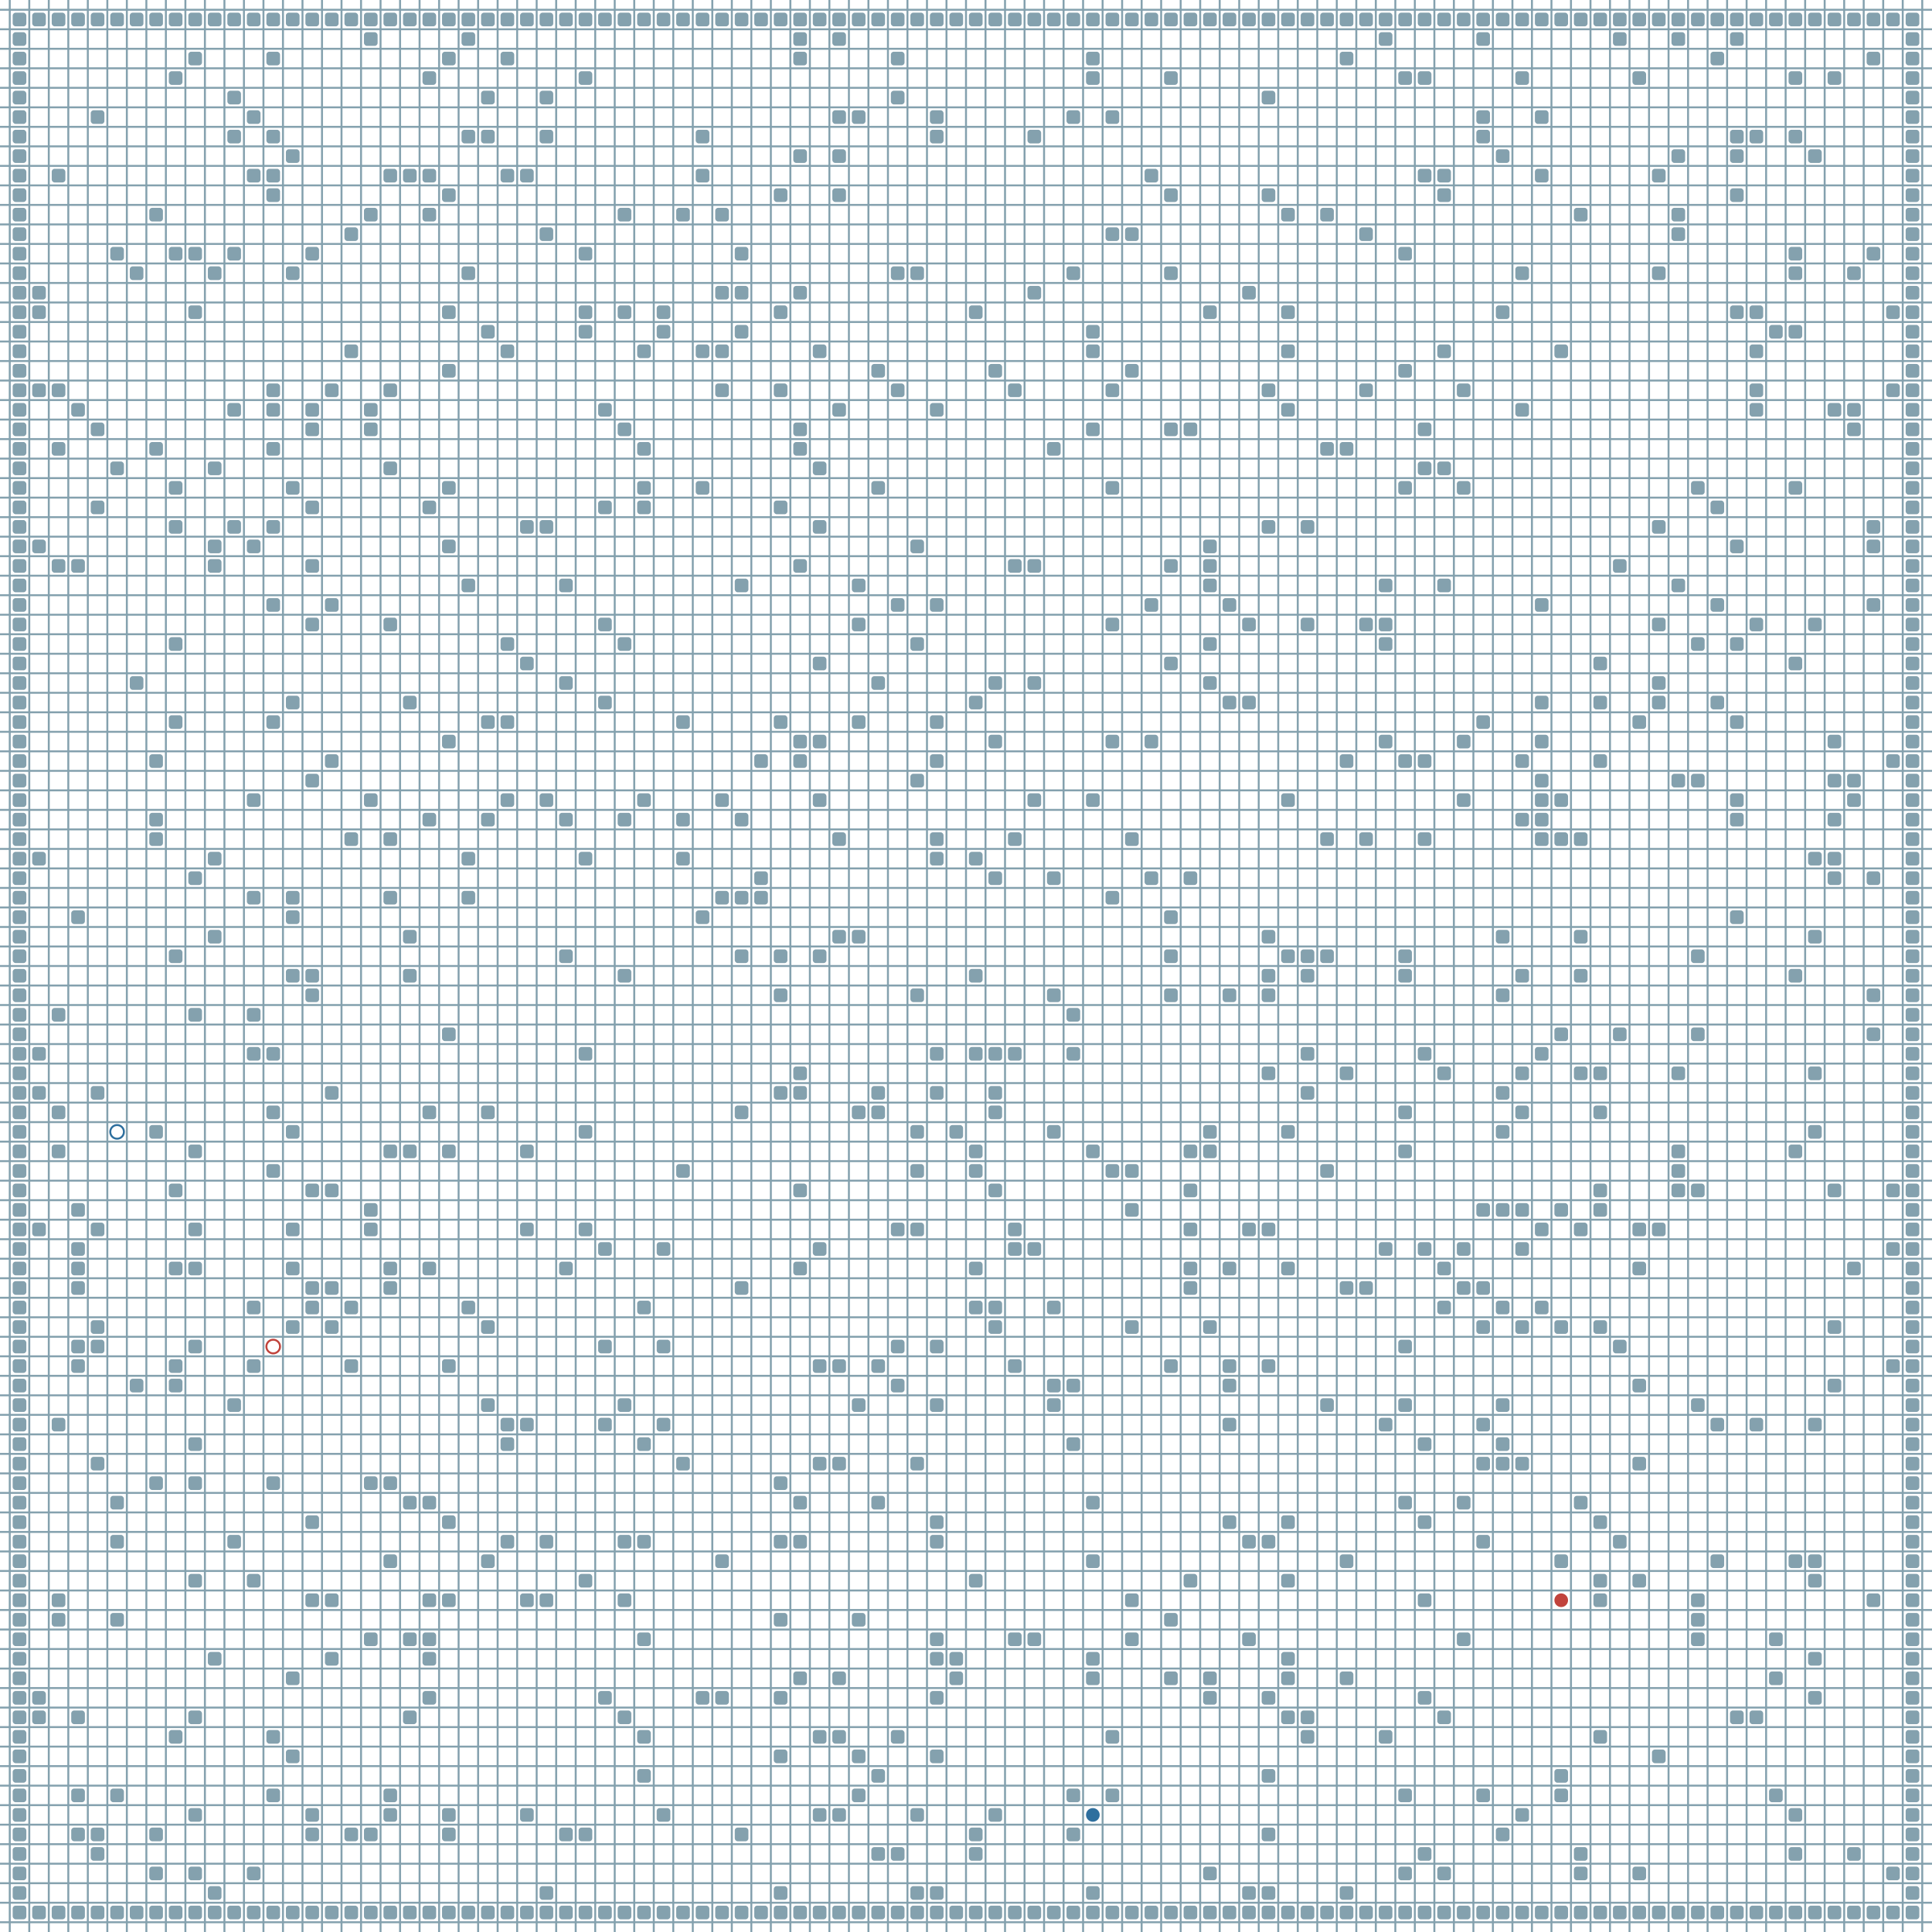 <?xml version="1.0" encoding="UTF-8"?>
        <svg xmlns="http://www.w3.org/2000/svg" xmlns:xlink="http://www.w3.org/1999/xlink"
             width="512" height="512" viewBox="0 -9900 9900 9900">
<defs>

        <rect id="obstacle" width="70" height="70" fill="#84A1AE" rx="15"/>
        <style>
        .line {stroke: #84A1AE; stroke-width: 10;}
        .agent {r: 35;}
        .target {fill: none; stroke-width: 10; r: 35;}
        </style>
        
</defs>

<line class="line" x1="-50.0" x2="-50.0" y1="0" y2="-9900" />
<line class="line" x1="50.0" x2="50.0" y1="0" y2="-9900" />
<line class="line" x1="150.0" x2="150.0" y1="0" y2="-9900" />
<line class="line" x1="250.0" x2="250.0" y1="0" y2="-9900" />
<line class="line" x1="350.0" x2="350.0" y1="0" y2="-9900" />
<line class="line" x1="450.0" x2="450.0" y1="0" y2="-9900" />
<line class="line" x1="550.0" x2="550.0" y1="0" y2="-9900" />
<line class="line" x1="650.0" x2="650.0" y1="0" y2="-9900" />
<line class="line" x1="750.0" x2="750.0" y1="0" y2="-9900" />
<line class="line" x1="850.0" x2="850.0" y1="0" y2="-9900" />
<line class="line" x1="950.0" x2="950.0" y1="0" y2="-9900" />
<line class="line" x1="1050.0" x2="1050.0" y1="0" y2="-9900" />
<line class="line" x1="1150.0" x2="1150.0" y1="0" y2="-9900" />
<line class="line" x1="1250.0" x2="1250.0" y1="0" y2="-9900" />
<line class="line" x1="1350.0" x2="1350.0" y1="0" y2="-9900" />
<line class="line" x1="1450.0" x2="1450.0" y1="0" y2="-9900" />
<line class="line" x1="1550.0" x2="1550.0" y1="0" y2="-9900" />
<line class="line" x1="1650.0" x2="1650.0" y1="0" y2="-9900" />
<line class="line" x1="1750.0" x2="1750.0" y1="0" y2="-9900" />
<line class="line" x1="1850.0" x2="1850.0" y1="0" y2="-9900" />
<line class="line" x1="1950.0" x2="1950.0" y1="0" y2="-9900" />
<line class="line" x1="2050.0" x2="2050.0" y1="0" y2="-9900" />
<line class="line" x1="2150.0" x2="2150.0" y1="0" y2="-9900" />
<line class="line" x1="2250.0" x2="2250.0" y1="0" y2="-9900" />
<line class="line" x1="2350.0" x2="2350.0" y1="0" y2="-9900" />
<line class="line" x1="2450.0" x2="2450.0" y1="0" y2="-9900" />
<line class="line" x1="2550.0" x2="2550.0" y1="0" y2="-9900" />
<line class="line" x1="2650.0" x2="2650.0" y1="0" y2="-9900" />
<line class="line" x1="2750.0" x2="2750.0" y1="0" y2="-9900" />
<line class="line" x1="2850.0" x2="2850.0" y1="0" y2="-9900" />
<line class="line" x1="2950.0" x2="2950.0" y1="0" y2="-9900" />
<line class="line" x1="3050.0" x2="3050.0" y1="0" y2="-9900" />
<line class="line" x1="3150.0" x2="3150.0" y1="0" y2="-9900" />
<line class="line" x1="3250.0" x2="3250.0" y1="0" y2="-9900" />
<line class="line" x1="3350.0" x2="3350.0" y1="0" y2="-9900" />
<line class="line" x1="3450.0" x2="3450.0" y1="0" y2="-9900" />
<line class="line" x1="3550.0" x2="3550.0" y1="0" y2="-9900" />
<line class="line" x1="3650.0" x2="3650.0" y1="0" y2="-9900" />
<line class="line" x1="3750.0" x2="3750.0" y1="0" y2="-9900" />
<line class="line" x1="3850.0" x2="3850.0" y1="0" y2="-9900" />
<line class="line" x1="3950.0" x2="3950.0" y1="0" y2="-9900" />
<line class="line" x1="4050.0" x2="4050.0" y1="0" y2="-9900" />
<line class="line" x1="4150.0" x2="4150.0" y1="0" y2="-9900" />
<line class="line" x1="4250.0" x2="4250.0" y1="0" y2="-9900" />
<line class="line" x1="4350.0" x2="4350.0" y1="0" y2="-9900" />
<line class="line" x1="4450.0" x2="4450.0" y1="0" y2="-9900" />
<line class="line" x1="4550.0" x2="4550.0" y1="0" y2="-9900" />
<line class="line" x1="4650.0" x2="4650.0" y1="0" y2="-9900" />
<line class="line" x1="4750.0" x2="4750.0" y1="0" y2="-9900" />
<line class="line" x1="4850.0" x2="4850.0" y1="0" y2="-9900" />
<line class="line" x1="4950.0" x2="4950.0" y1="0" y2="-9900" />
<line class="line" x1="5050.0" x2="5050.0" y1="0" y2="-9900" />
<line class="line" x1="5150.0" x2="5150.0" y1="0" y2="-9900" />
<line class="line" x1="5250.0" x2="5250.0" y1="0" y2="-9900" />
<line class="line" x1="5350.0" x2="5350.0" y1="0" y2="-9900" />
<line class="line" x1="5450.0" x2="5450.0" y1="0" y2="-9900" />
<line class="line" x1="5550.0" x2="5550.0" y1="0" y2="-9900" />
<line class="line" x1="5650.0" x2="5650.0" y1="0" y2="-9900" />
<line class="line" x1="5750.0" x2="5750.0" y1="0" y2="-9900" />
<line class="line" x1="5850.0" x2="5850.0" y1="0" y2="-9900" />
<line class="line" x1="5950.0" x2="5950.0" y1="0" y2="-9900" />
<line class="line" x1="6050.0" x2="6050.0" y1="0" y2="-9900" />
<line class="line" x1="6150.0" x2="6150.0" y1="0" y2="-9900" />
<line class="line" x1="6250.0" x2="6250.0" y1="0" y2="-9900" />
<line class="line" x1="6350.0" x2="6350.0" y1="0" y2="-9900" />
<line class="line" x1="6450.0" x2="6450.0" y1="0" y2="-9900" />
<line class="line" x1="6550.0" x2="6550.0" y1="0" y2="-9900" />
<line class="line" x1="6650.0" x2="6650.0" y1="0" y2="-9900" />
<line class="line" x1="6750.0" x2="6750.0" y1="0" y2="-9900" />
<line class="line" x1="6850.0" x2="6850.0" y1="0" y2="-9900" />
<line class="line" x1="6950.0" x2="6950.0" y1="0" y2="-9900" />
<line class="line" x1="7050.0" x2="7050.0" y1="0" y2="-9900" />
<line class="line" x1="7150.0" x2="7150.0" y1="0" y2="-9900" />
<line class="line" x1="7250.0" x2="7250.0" y1="0" y2="-9900" />
<line class="line" x1="7350.0" x2="7350.0" y1="0" y2="-9900" />
<line class="line" x1="7450.0" x2="7450.0" y1="0" y2="-9900" />
<line class="line" x1="7550.0" x2="7550.0" y1="0" y2="-9900" />
<line class="line" x1="7650.0" x2="7650.0" y1="0" y2="-9900" />
<line class="line" x1="7750.0" x2="7750.0" y1="0" y2="-9900" />
<line class="line" x1="7850.0" x2="7850.0" y1="0" y2="-9900" />
<line class="line" x1="7950.0" x2="7950.0" y1="0" y2="-9900" />
<line class="line" x1="8050.0" x2="8050.0" y1="0" y2="-9900" />
<line class="line" x1="8150.0" x2="8150.0" y1="0" y2="-9900" />
<line class="line" x1="8250.0" x2="8250.0" y1="0" y2="-9900" />
<line class="line" x1="8350.0" x2="8350.0" y1="0" y2="-9900" />
<line class="line" x1="8450.0" x2="8450.0" y1="0" y2="-9900" />
<line class="line" x1="8550.0" x2="8550.0" y1="0" y2="-9900" />
<line class="line" x1="8650.0" x2="8650.0" y1="0" y2="-9900" />
<line class="line" x1="8750.0" x2="8750.0" y1="0" y2="-9900" />
<line class="line" x1="8850.0" x2="8850.0" y1="0" y2="-9900" />
<line class="line" x1="8950.0" x2="8950.0" y1="0" y2="-9900" />
<line class="line" x1="9050.0" x2="9050.0" y1="0" y2="-9900" />
<line class="line" x1="9150.0" x2="9150.0" y1="0" y2="-9900" />
<line class="line" x1="9250.0" x2="9250.0" y1="0" y2="-9900" />
<line class="line" x1="9350.0" x2="9350.0" y1="0" y2="-9900" />
<line class="line" x1="9450.0" x2="9450.0" y1="0" y2="-9900" />
<line class="line" x1="9550.0" x2="9550.0" y1="0" y2="-9900" />
<line class="line" x1="9650.0" x2="9650.0" y1="0" y2="-9900" />
<line class="line" x1="9750.0" x2="9750.0" y1="0" y2="-9900" />
<line class="line" x1="9850.0" x2="9850.0" y1="0" y2="-9900" />
<line class="line" x1="0" x2="9900" y1="50.0" y2="50.0" />
<line class="line" x1="0" x2="9900" y1="-50.0" y2="-50.0" />
<line class="line" x1="0" x2="9900" y1="-150.0" y2="-150.0" />
<line class="line" x1="0" x2="9900" y1="-250.0" y2="-250.0" />
<line class="line" x1="0" x2="9900" y1="-350.0" y2="-350.0" />
<line class="line" x1="0" x2="9900" y1="-450.0" y2="-450.0" />
<line class="line" x1="0" x2="9900" y1="-550.0" y2="-550.0" />
<line class="line" x1="0" x2="9900" y1="-650.0" y2="-650.0" />
<line class="line" x1="0" x2="9900" y1="-750.0" y2="-750.0" />
<line class="line" x1="0" x2="9900" y1="-850.0" y2="-850.0" />
<line class="line" x1="0" x2="9900" y1="-950.0" y2="-950.0" />
<line class="line" x1="0" x2="9900" y1="-1050.0" y2="-1050.0" />
<line class="line" x1="0" x2="9900" y1="-1150.0" y2="-1150.0" />
<line class="line" x1="0" x2="9900" y1="-1250.0" y2="-1250.0" />
<line class="line" x1="0" x2="9900" y1="-1350.0" y2="-1350.0" />
<line class="line" x1="0" x2="9900" y1="-1450.0" y2="-1450.0" />
<line class="line" x1="0" x2="9900" y1="-1550.0" y2="-1550.0" />
<line class="line" x1="0" x2="9900" y1="-1650.0" y2="-1650.0" />
<line class="line" x1="0" x2="9900" y1="-1750.0" y2="-1750.0" />
<line class="line" x1="0" x2="9900" y1="-1850.0" y2="-1850.0" />
<line class="line" x1="0" x2="9900" y1="-1950.0" y2="-1950.0" />
<line class="line" x1="0" x2="9900" y1="-2050.0" y2="-2050.0" />
<line class="line" x1="0" x2="9900" y1="-2150.0" y2="-2150.0" />
<line class="line" x1="0" x2="9900" y1="-2250.0" y2="-2250.0" />
<line class="line" x1="0" x2="9900" y1="-2350.0" y2="-2350.0" />
<line class="line" x1="0" x2="9900" y1="-2450.0" y2="-2450.0" />
<line class="line" x1="0" x2="9900" y1="-2550.0" y2="-2550.0" />
<line class="line" x1="0" x2="9900" y1="-2650.0" y2="-2650.0" />
<line class="line" x1="0" x2="9900" y1="-2750.0" y2="-2750.0" />
<line class="line" x1="0" x2="9900" y1="-2850.0" y2="-2850.0" />
<line class="line" x1="0" x2="9900" y1="-2950.0" y2="-2950.0" />
<line class="line" x1="0" x2="9900" y1="-3050.0" y2="-3050.0" />
<line class="line" x1="0" x2="9900" y1="-3150.0" y2="-3150.0" />
<line class="line" x1="0" x2="9900" y1="-3250.0" y2="-3250.0" />
<line class="line" x1="0" x2="9900" y1="-3350.0" y2="-3350.0" />
<line class="line" x1="0" x2="9900" y1="-3450.0" y2="-3450.0" />
<line class="line" x1="0" x2="9900" y1="-3550.0" y2="-3550.0" />
<line class="line" x1="0" x2="9900" y1="-3650.0" y2="-3650.0" />
<line class="line" x1="0" x2="9900" y1="-3750.0" y2="-3750.0" />
<line class="line" x1="0" x2="9900" y1="-3850.0" y2="-3850.0" />
<line class="line" x1="0" x2="9900" y1="-3950.0" y2="-3950.0" />
<line class="line" x1="0" x2="9900" y1="-4050.0" y2="-4050.0" />
<line class="line" x1="0" x2="9900" y1="-4150.0" y2="-4150.0" />
<line class="line" x1="0" x2="9900" y1="-4250.0" y2="-4250.0" />
<line class="line" x1="0" x2="9900" y1="-4350.0" y2="-4350.0" />
<line class="line" x1="0" x2="9900" y1="-4450.0" y2="-4450.0" />
<line class="line" x1="0" x2="9900" y1="-4550.0" y2="-4550.0" />
<line class="line" x1="0" x2="9900" y1="-4650.0" y2="-4650.0" />
<line class="line" x1="0" x2="9900" y1="-4750.0" y2="-4750.0" />
<line class="line" x1="0" x2="9900" y1="-4850.0" y2="-4850.0" />
<line class="line" x1="0" x2="9900" y1="-4950.0" y2="-4950.0" />
<line class="line" x1="0" x2="9900" y1="-5050.0" y2="-5050.0" />
<line class="line" x1="0" x2="9900" y1="-5150.0" y2="-5150.0" />
<line class="line" x1="0" x2="9900" y1="-5250.0" y2="-5250.0" />
<line class="line" x1="0" x2="9900" y1="-5350.0" y2="-5350.0" />
<line class="line" x1="0" x2="9900" y1="-5450.0" y2="-5450.0" />
<line class="line" x1="0" x2="9900" y1="-5550.0" y2="-5550.0" />
<line class="line" x1="0" x2="9900" y1="-5650.0" y2="-5650.0" />
<line class="line" x1="0" x2="9900" y1="-5750.0" y2="-5750.0" />
<line class="line" x1="0" x2="9900" y1="-5850.0" y2="-5850.0" />
<line class="line" x1="0" x2="9900" y1="-5950.0" y2="-5950.0" />
<line class="line" x1="0" x2="9900" y1="-6050.0" y2="-6050.0" />
<line class="line" x1="0" x2="9900" y1="-6150.0" y2="-6150.0" />
<line class="line" x1="0" x2="9900" y1="-6250.0" y2="-6250.0" />
<line class="line" x1="0" x2="9900" y1="-6350.0" y2="-6350.0" />
<line class="line" x1="0" x2="9900" y1="-6450.0" y2="-6450.0" />
<line class="line" x1="0" x2="9900" y1="-6550.0" y2="-6550.0" />
<line class="line" x1="0" x2="9900" y1="-6650.0" y2="-6650.0" />
<line class="line" x1="0" x2="9900" y1="-6750.0" y2="-6750.0" />
<line class="line" x1="0" x2="9900" y1="-6850.0" y2="-6850.0" />
<line class="line" x1="0" x2="9900" y1="-6950.0" y2="-6950.0" />
<line class="line" x1="0" x2="9900" y1="-7050.0" y2="-7050.0" />
<line class="line" x1="0" x2="9900" y1="-7150.0" y2="-7150.0" />
<line class="line" x1="0" x2="9900" y1="-7250.0" y2="-7250.0" />
<line class="line" x1="0" x2="9900" y1="-7350.0" y2="-7350.0" />
<line class="line" x1="0" x2="9900" y1="-7450.0" y2="-7450.0" />
<line class="line" x1="0" x2="9900" y1="-7550.0" y2="-7550.0" />
<line class="line" x1="0" x2="9900" y1="-7650.0" y2="-7650.0" />
<line class="line" x1="0" x2="9900" y1="-7750.0" y2="-7750.0" />
<line class="line" x1="0" x2="9900" y1="-7850.0" y2="-7850.0" />
<line class="line" x1="0" x2="9900" y1="-7950.0" y2="-7950.0" />
<line class="line" x1="0" x2="9900" y1="-8050.0" y2="-8050.0" />
<line class="line" x1="0" x2="9900" y1="-8150.0" y2="-8150.0" />
<line class="line" x1="0" x2="9900" y1="-8250.0" y2="-8250.0" />
<line class="line" x1="0" x2="9900" y1="-8350.0" y2="-8350.0" />
<line class="line" x1="0" x2="9900" y1="-8450.0" y2="-8450.0" />
<line class="line" x1="0" x2="9900" y1="-8550.0" y2="-8550.0" />
<line class="line" x1="0" x2="9900" y1="-8650.0" y2="-8650.0" />
<line class="line" x1="0" x2="9900" y1="-8750.0" y2="-8750.0" />
<line class="line" x1="0" x2="9900" y1="-8850.0" y2="-8850.0" />
<line class="line" x1="0" x2="9900" y1="-8950.0" y2="-8950.0" />
<line class="line" x1="0" x2="9900" y1="-9050.0" y2="-9050.0" />
<line class="line" x1="0" x2="9900" y1="-9150.0" y2="-9150.0" />
<line class="line" x1="0" x2="9900" y1="-9250.0" y2="-9250.0" />
<line class="line" x1="0" x2="9900" y1="-9350.0" y2="-9350.0" />
<line class="line" x1="0" x2="9900" y1="-9450.0" y2="-9450.0" />
<line class="line" x1="0" x2="9900" y1="-9550.0" y2="-9550.0" />
<line class="line" x1="0" x2="9900" y1="-9650.0" y2="-9650.0" />
<line class="line" x1="0" x2="9900" y1="-9750.0" y2="-9750.0" />
<line class="line" x1="0" x2="9900" y1="-9850.0" y2="-9850.0" />
<use href="#obstacle" x="65" y="-135" />
<use href="#obstacle" x="65" y="-235" />
<use href="#obstacle" x="65" y="-335" />
<use href="#obstacle" x="65" y="-435" />
<use href="#obstacle" x="65" y="-535" />
<use href="#obstacle" x="65" y="-635" />
<use href="#obstacle" x="65" y="-735" />
<use href="#obstacle" x="65" y="-835" />
<use href="#obstacle" x="65" y="-935" />
<use href="#obstacle" x="65" y="-1035" />
<use href="#obstacle" x="65" y="-1135" />
<use href="#obstacle" x="65" y="-1235" />
<use href="#obstacle" x="65" y="-1335" />
<use href="#obstacle" x="65" y="-1435" />
<use href="#obstacle" x="65" y="-1535" />
<use href="#obstacle" x="65" y="-1635" />
<use href="#obstacle" x="65" y="-1735" />
<use href="#obstacle" x="65" y="-1835" />
<use href="#obstacle" x="65" y="-1935" />
<use href="#obstacle" x="65" y="-2035" />
<use href="#obstacle" x="65" y="-2135" />
<use href="#obstacle" x="65" y="-2235" />
<use href="#obstacle" x="65" y="-2335" />
<use href="#obstacle" x="65" y="-2435" />
<use href="#obstacle" x="65" y="-2535" />
<use href="#obstacle" x="65" y="-2635" />
<use href="#obstacle" x="65" y="-2735" />
<use href="#obstacle" x="65" y="-2835" />
<use href="#obstacle" x="65" y="-2935" />
<use href="#obstacle" x="65" y="-3035" />
<use href="#obstacle" x="65" y="-3135" />
<use href="#obstacle" x="65" y="-3235" />
<use href="#obstacle" x="65" y="-3335" />
<use href="#obstacle" x="65" y="-3435" />
<use href="#obstacle" x="65" y="-3535" />
<use href="#obstacle" x="65" y="-3635" />
<use href="#obstacle" x="65" y="-3735" />
<use href="#obstacle" x="65" y="-3835" />
<use href="#obstacle" x="65" y="-3935" />
<use href="#obstacle" x="65" y="-4035" />
<use href="#obstacle" x="65" y="-4135" />
<use href="#obstacle" x="65" y="-4235" />
<use href="#obstacle" x="65" y="-4335" />
<use href="#obstacle" x="65" y="-4435" />
<use href="#obstacle" x="65" y="-4535" />
<use href="#obstacle" x="65" y="-4635" />
<use href="#obstacle" x="65" y="-4735" />
<use href="#obstacle" x="65" y="-4835" />
<use href="#obstacle" x="65" y="-4935" />
<use href="#obstacle" x="65" y="-5035" />
<use href="#obstacle" x="65" y="-5135" />
<use href="#obstacle" x="65" y="-5235" />
<use href="#obstacle" x="65" y="-5335" />
<use href="#obstacle" x="65" y="-5435" />
<use href="#obstacle" x="65" y="-5535" />
<use href="#obstacle" x="65" y="-5635" />
<use href="#obstacle" x="65" y="-5735" />
<use href="#obstacle" x="65" y="-5835" />
<use href="#obstacle" x="65" y="-5935" />
<use href="#obstacle" x="65" y="-6035" />
<use href="#obstacle" x="65" y="-6135" />
<use href="#obstacle" x="65" y="-6235" />
<use href="#obstacle" x="65" y="-6335" />
<use href="#obstacle" x="65" y="-6435" />
<use href="#obstacle" x="65" y="-6535" />
<use href="#obstacle" x="65" y="-6635" />
<use href="#obstacle" x="65" y="-6735" />
<use href="#obstacle" x="65" y="-6835" />
<use href="#obstacle" x="65" y="-6935" />
<use href="#obstacle" x="65" y="-7035" />
<use href="#obstacle" x="65" y="-7135" />
<use href="#obstacle" x="65" y="-7235" />
<use href="#obstacle" x="65" y="-7335" />
<use href="#obstacle" x="65" y="-7435" />
<use href="#obstacle" x="65" y="-7535" />
<use href="#obstacle" x="65" y="-7635" />
<use href="#obstacle" x="65" y="-7735" />
<use href="#obstacle" x="65" y="-7835" />
<use href="#obstacle" x="65" y="-7935" />
<use href="#obstacle" x="65" y="-8035" />
<use href="#obstacle" x="65" y="-8135" />
<use href="#obstacle" x="65" y="-8235" />
<use href="#obstacle" x="65" y="-8335" />
<use href="#obstacle" x="65" y="-8435" />
<use href="#obstacle" x="65" y="-8535" />
<use href="#obstacle" x="65" y="-8635" />
<use href="#obstacle" x="65" y="-8735" />
<use href="#obstacle" x="65" y="-8835" />
<use href="#obstacle" x="65" y="-8935" />
<use href="#obstacle" x="65" y="-9035" />
<use href="#obstacle" x="65" y="-9135" />
<use href="#obstacle" x="65" y="-9235" />
<use href="#obstacle" x="65" y="-9335" />
<use href="#obstacle" x="65" y="-9435" />
<use href="#obstacle" x="65" y="-9535" />
<use href="#obstacle" x="65" y="-9635" />
<use href="#obstacle" x="65" y="-9735" />
<use href="#obstacle" x="65" y="-9835" />
<use href="#obstacle" x="165" y="-135" />
<use href="#obstacle" x="165" y="-1135" />
<use href="#obstacle" x="165" y="-1235" />
<use href="#obstacle" x="165" y="-3635" />
<use href="#obstacle" x="165" y="-4335" />
<use href="#obstacle" x="165" y="-4535" />
<use href="#obstacle" x="165" y="-5535" />
<use href="#obstacle" x="165" y="-7135" />
<use href="#obstacle" x="165" y="-7935" />
<use href="#obstacle" x="165" y="-8335" />
<use href="#obstacle" x="165" y="-8435" />
<use href="#obstacle" x="165" y="-9835" />
<use href="#obstacle" x="265" y="-135" />
<use href="#obstacle" x="265" y="-1635" />
<use href="#obstacle" x="265" y="-1735" />
<use href="#obstacle" x="265" y="-2635" />
<use href="#obstacle" x="265" y="-4035" />
<use href="#obstacle" x="265" y="-4235" />
<use href="#obstacle" x="265" y="-4735" />
<use href="#obstacle" x="265" y="-7035" />
<use href="#obstacle" x="265" y="-7635" />
<use href="#obstacle" x="265" y="-7935" />
<use href="#obstacle" x="265" y="-9035" />
<use href="#obstacle" x="265" y="-9835" />
<use href="#obstacle" x="365" y="-135" />
<use href="#obstacle" x="365" y="-535" />
<use href="#obstacle" x="365" y="-735" />
<use href="#obstacle" x="365" y="-1135" />
<use href="#obstacle" x="365" y="-2935" />
<use href="#obstacle" x="365" y="-3035" />
<use href="#obstacle" x="365" y="-3335" />
<use href="#obstacle" x="365" y="-3435" />
<use href="#obstacle" x="365" y="-3535" />
<use href="#obstacle" x="365" y="-3735" />
<use href="#obstacle" x="365" y="-5235" />
<use href="#obstacle" x="365" y="-7035" />
<use href="#obstacle" x="365" y="-7835" />
<use href="#obstacle" x="365" y="-9835" />
<use href="#obstacle" x="465" y="-135" />
<use href="#obstacle" x="465" y="-435" />
<use href="#obstacle" x="465" y="-535" />
<use href="#obstacle" x="465" y="-2435" />
<use href="#obstacle" x="465" y="-3035" />
<use href="#obstacle" x="465" y="-3135" />
<use href="#obstacle" x="465" y="-3635" />
<use href="#obstacle" x="465" y="-4335" />
<use href="#obstacle" x="465" y="-7335" />
<use href="#obstacle" x="465" y="-7735" />
<use href="#obstacle" x="465" y="-9335" />
<use href="#obstacle" x="465" y="-9835" />
<use href="#obstacle" x="565" y="-135" />
<use href="#obstacle" x="565" y="-735" />
<use href="#obstacle" x="565" y="-1635" />
<use href="#obstacle" x="565" y="-2035" />
<use href="#obstacle" x="565" y="-2235" />
<use href="#obstacle" x="565" y="-7535" />
<use href="#obstacle" x="565" y="-8635" />
<use href="#obstacle" x="565" y="-9835" />
<use href="#obstacle" x="665" y="-135" />
<use href="#obstacle" x="665" y="-2835" />
<use href="#obstacle" x="665" y="-6435" />
<use href="#obstacle" x="665" y="-8535" />
<use href="#obstacle" x="665" y="-9835" />
<use href="#obstacle" x="765" y="-135" />
<use href="#obstacle" x="765" y="-335" />
<use href="#obstacle" x="765" y="-535" />
<use href="#obstacle" x="765" y="-2335" />
<use href="#obstacle" x="765" y="-4135" />
<use href="#obstacle" x="765" y="-5635" />
<use href="#obstacle" x="765" y="-5735" />
<use href="#obstacle" x="765" y="-6035" />
<use href="#obstacle" x="765" y="-7635" />
<use href="#obstacle" x="765" y="-8835" />
<use href="#obstacle" x="765" y="-9835" />
<use href="#obstacle" x="865" y="-135" />
<use href="#obstacle" x="865" y="-1035" />
<use href="#obstacle" x="865" y="-2835" />
<use href="#obstacle" x="865" y="-2935" />
<use href="#obstacle" x="865" y="-3435" />
<use href="#obstacle" x="865" y="-3835" />
<use href="#obstacle" x="865" y="-5035" />
<use href="#obstacle" x="865" y="-6235" />
<use href="#obstacle" x="865" y="-6635" />
<use href="#obstacle" x="865" y="-7235" />
<use href="#obstacle" x="865" y="-7435" />
<use href="#obstacle" x="865" y="-8635" />
<use href="#obstacle" x="865" y="-9535" />
<use href="#obstacle" x="865" y="-9835" />
<use href="#obstacle" x="965" y="-135" />
<use href="#obstacle" x="965" y="-335" />
<use href="#obstacle" x="965" y="-635" />
<use href="#obstacle" x="965" y="-1135" />
<use href="#obstacle" x="965" y="-1835" />
<use href="#obstacle" x="965" y="-2335" />
<use href="#obstacle" x="965" y="-2535" />
<use href="#obstacle" x="965" y="-3035" />
<use href="#obstacle" x="965" y="-3435" />
<use href="#obstacle" x="965" y="-3635" />
<use href="#obstacle" x="965" y="-4035" />
<use href="#obstacle" x="965" y="-4735" />
<use href="#obstacle" x="965" y="-5435" />
<use href="#obstacle" x="965" y="-8335" />
<use href="#obstacle" x="965" y="-8635" />
<use href="#obstacle" x="965" y="-9635" />
<use href="#obstacle" x="965" y="-9835" />
<use href="#obstacle" x="1065" y="-135" />
<use href="#obstacle" x="1065" y="-235" />
<use href="#obstacle" x="1065" y="-1435" />
<use href="#obstacle" x="1065" y="-5135" />
<use href="#obstacle" x="1065" y="-5535" />
<use href="#obstacle" x="1065" y="-7035" />
<use href="#obstacle" x="1065" y="-7135" />
<use href="#obstacle" x="1065" y="-7535" />
<use href="#obstacle" x="1065" y="-8535" />
<use href="#obstacle" x="1065" y="-9835" />
<use href="#obstacle" x="1165" y="-135" />
<use href="#obstacle" x="1165" y="-2035" />
<use href="#obstacle" x="1165" y="-2735" />
<use href="#obstacle" x="1165" y="-7235" />
<use href="#obstacle" x="1165" y="-7835" />
<use href="#obstacle" x="1165" y="-8635" />
<use href="#obstacle" x="1165" y="-9235" />
<use href="#obstacle" x="1165" y="-9435" />
<use href="#obstacle" x="1165" y="-9835" />
<use href="#obstacle" x="1265" y="-135" />
<use href="#obstacle" x="1265" y="-335" />
<use href="#obstacle" x="1265" y="-1835" />
<use href="#obstacle" x="1265" y="-2935" />
<use href="#obstacle" x="1265" y="-3235" />
<use href="#obstacle" x="1265" y="-4535" />
<use href="#obstacle" x="1265" y="-4735" />
<use href="#obstacle" x="1265" y="-5335" />
<use href="#obstacle" x="1265" y="-5835" />
<use href="#obstacle" x="1265" y="-7135" />
<use href="#obstacle" x="1265" y="-9035" />
<use href="#obstacle" x="1265" y="-9335" />
<use href="#obstacle" x="1265" y="-9835" />
<use href="#obstacle" x="1365" y="-135" />
<use href="#obstacle" x="1365" y="-735" />
<use href="#obstacle" x="1365" y="-1035" />
<use href="#obstacle" x="1365" y="-2335" />
<use href="#obstacle" x="1365" y="-3935" />
<use href="#obstacle" x="1365" y="-4235" />
<use href="#obstacle" x="1365" y="-4535" />
<use href="#obstacle" x="1365" y="-6235" />
<use href="#obstacle" x="1365" y="-6835" />
<use href="#obstacle" x="1365" y="-7235" />
<use href="#obstacle" x="1365" y="-7635" />
<use href="#obstacle" x="1365" y="-7835" />
<use href="#obstacle" x="1365" y="-7935" />
<use href="#obstacle" x="1365" y="-8935" />
<use href="#obstacle" x="1365" y="-9035" />
<use href="#obstacle" x="1365" y="-9235" />
<use href="#obstacle" x="1365" y="-9635" />
<use href="#obstacle" x="1365" y="-9835" />
<use href="#obstacle" x="1465" y="-135" />
<use href="#obstacle" x="1465" y="-935" />
<use href="#obstacle" x="1465" y="-1335" />
<use href="#obstacle" x="1465" y="-3135" />
<use href="#obstacle" x="1465" y="-3435" />
<use href="#obstacle" x="1465" y="-3635" />
<use href="#obstacle" x="1465" y="-4135" />
<use href="#obstacle" x="1465" y="-4935" />
<use href="#obstacle" x="1465" y="-5235" />
<use href="#obstacle" x="1465" y="-5335" />
<use href="#obstacle" x="1465" y="-6335" />
<use href="#obstacle" x="1465" y="-7435" />
<use href="#obstacle" x="1465" y="-8535" />
<use href="#obstacle" x="1465" y="-9135" />
<use href="#obstacle" x="1465" y="-9835" />
<use href="#obstacle" x="1565" y="-135" />
<use href="#obstacle" x="1565" y="-535" />
<use href="#obstacle" x="1565" y="-635" />
<use href="#obstacle" x="1565" y="-1735" />
<use href="#obstacle" x="1565" y="-2135" />
<use href="#obstacle" x="1565" y="-3235" />
<use href="#obstacle" x="1565" y="-3335" />
<use href="#obstacle" x="1565" y="-3835" />
<use href="#obstacle" x="1565" y="-4835" />
<use href="#obstacle" x="1565" y="-4935" />
<use href="#obstacle" x="1565" y="-5935" />
<use href="#obstacle" x="1565" y="-6735" />
<use href="#obstacle" x="1565" y="-7035" />
<use href="#obstacle" x="1565" y="-7335" />
<use href="#obstacle" x="1565" y="-7735" />
<use href="#obstacle" x="1565" y="-7835" />
<use href="#obstacle" x="1565" y="-8635" />
<use href="#obstacle" x="1565" y="-9835" />
<use href="#obstacle" x="1665" y="-135" />
<use href="#obstacle" x="1665" y="-1435" />
<use href="#obstacle" x="1665" y="-1735" />
<use href="#obstacle" x="1665" y="-3135" />
<use href="#obstacle" x="1665" y="-3335" />
<use href="#obstacle" x="1665" y="-3835" />
<use href="#obstacle" x="1665" y="-4335" />
<use href="#obstacle" x="1665" y="-6035" />
<use href="#obstacle" x="1665" y="-6835" />
<use href="#obstacle" x="1665" y="-7935" />
<use href="#obstacle" x="1665" y="-9835" />
<use href="#obstacle" x="1765" y="-135" />
<use href="#obstacle" x="1765" y="-535" />
<use href="#obstacle" x="1765" y="-2935" />
<use href="#obstacle" x="1765" y="-3235" />
<use href="#obstacle" x="1765" y="-5635" />
<use href="#obstacle" x="1765" y="-8135" />
<use href="#obstacle" x="1765" y="-8735" />
<use href="#obstacle" x="1765" y="-9835" />
<use href="#obstacle" x="1865" y="-135" />
<use href="#obstacle" x="1865" y="-535" />
<use href="#obstacle" x="1865" y="-1535" />
<use href="#obstacle" x="1865" y="-2335" />
<use href="#obstacle" x="1865" y="-3635" />
<use href="#obstacle" x="1865" y="-3735" />
<use href="#obstacle" x="1865" y="-5835" />
<use href="#obstacle" x="1865" y="-7735" />
<use href="#obstacle" x="1865" y="-7835" />
<use href="#obstacle" x="1865" y="-8835" />
<use href="#obstacle" x="1865" y="-9735" />
<use href="#obstacle" x="1865" y="-9835" />
<use href="#obstacle" x="1965" y="-135" />
<use href="#obstacle" x="1965" y="-635" />
<use href="#obstacle" x="1965" y="-735" />
<use href="#obstacle" x="1965" y="-1935" />
<use href="#obstacle" x="1965" y="-2335" />
<use href="#obstacle" x="1965" y="-3335" />
<use href="#obstacle" x="1965" y="-3435" />
<use href="#obstacle" x="1965" y="-4035" />
<use href="#obstacle" x="1965" y="-5335" />
<use href="#obstacle" x="1965" y="-5635" />
<use href="#obstacle" x="1965" y="-6735" />
<use href="#obstacle" x="1965" y="-7535" />
<use href="#obstacle" x="1965" y="-7935" />
<use href="#obstacle" x="1965" y="-9035" />
<use href="#obstacle" x="1965" y="-9835" />
<use href="#obstacle" x="2065" y="-135" />
<use href="#obstacle" x="2065" y="-1135" />
<use href="#obstacle" x="2065" y="-1535" />
<use href="#obstacle" x="2065" y="-2235" />
<use href="#obstacle" x="2065" y="-4035" />
<use href="#obstacle" x="2065" y="-4935" />
<use href="#obstacle" x="2065" y="-5135" />
<use href="#obstacle" x="2065" y="-6335" />
<use href="#obstacle" x="2065" y="-9035" />
<use href="#obstacle" x="2065" y="-9835" />
<use href="#obstacle" x="2165" y="-135" />
<use href="#obstacle" x="2165" y="-1235" />
<use href="#obstacle" x="2165" y="-1435" />
<use href="#obstacle" x="2165" y="-1535" />
<use href="#obstacle" x="2165" y="-1735" />
<use href="#obstacle" x="2165" y="-2235" />
<use href="#obstacle" x="2165" y="-3435" />
<use href="#obstacle" x="2165" y="-4235" />
<use href="#obstacle" x="2165" y="-5735" />
<use href="#obstacle" x="2165" y="-7335" />
<use href="#obstacle" x="2165" y="-8835" />
<use href="#obstacle" x="2165" y="-9035" />
<use href="#obstacle" x="2165" y="-9535" />
<use href="#obstacle" x="2165" y="-9835" />
<use href="#obstacle" x="2265" y="-135" />
<use href="#obstacle" x="2265" y="-535" />
<use href="#obstacle" x="2265" y="-635" />
<use href="#obstacle" x="2265" y="-1735" />
<use href="#obstacle" x="2265" y="-2135" />
<use href="#obstacle" x="2265" y="-2935" />
<use href="#obstacle" x="2265" y="-4035" />
<use href="#obstacle" x="2265" y="-4635" />
<use href="#obstacle" x="2265" y="-6135" />
<use href="#obstacle" x="2265" y="-7135" />
<use href="#obstacle" x="2265" y="-7435" />
<use href="#obstacle" x="2265" y="-8035" />
<use href="#obstacle" x="2265" y="-8335" />
<use href="#obstacle" x="2265" y="-8935" />
<use href="#obstacle" x="2265" y="-9635" />
<use href="#obstacle" x="2265" y="-9835" />
<use href="#obstacle" x="2365" y="-135" />
<use href="#obstacle" x="2365" y="-3235" />
<use href="#obstacle" x="2365" y="-5335" />
<use href="#obstacle" x="2365" y="-5535" />
<use href="#obstacle" x="2365" y="-6935" />
<use href="#obstacle" x="2365" y="-8535" />
<use href="#obstacle" x="2365" y="-9235" />
<use href="#obstacle" x="2365" y="-9735" />
<use href="#obstacle" x="2365" y="-9835" />
<use href="#obstacle" x="2465" y="-135" />
<use href="#obstacle" x="2465" y="-1935" />
<use href="#obstacle" x="2465" y="-2735" />
<use href="#obstacle" x="2465" y="-3135" />
<use href="#obstacle" x="2465" y="-4235" />
<use href="#obstacle" x="2465" y="-5735" />
<use href="#obstacle" x="2465" y="-6235" />
<use href="#obstacle" x="2465" y="-8235" />
<use href="#obstacle" x="2465" y="-9235" />
<use href="#obstacle" x="2465" y="-9435" />
<use href="#obstacle" x="2465" y="-9835" />
<use href="#obstacle" x="2565" y="-135" />
<use href="#obstacle" x="2565" y="-2035" />
<use href="#obstacle" x="2565" y="-2535" />
<use href="#obstacle" x="2565" y="-2635" />
<use href="#obstacle" x="2565" y="-5835" />
<use href="#obstacle" x="2565" y="-6235" />
<use href="#obstacle" x="2565" y="-6635" />
<use href="#obstacle" x="2565" y="-8135" />
<use href="#obstacle" x="2565" y="-9035" />
<use href="#obstacle" x="2565" y="-9635" />
<use href="#obstacle" x="2565" y="-9835" />
<use href="#obstacle" x="2665" y="-135" />
<use href="#obstacle" x="2665" y="-635" />
<use href="#obstacle" x="2665" y="-1735" />
<use href="#obstacle" x="2665" y="-2635" />
<use href="#obstacle" x="2665" y="-3635" />
<use href="#obstacle" x="2665" y="-4035" />
<use href="#obstacle" x="2665" y="-6535" />
<use href="#obstacle" x="2665" y="-7235" />
<use href="#obstacle" x="2665" y="-9035" />
<use href="#obstacle" x="2665" y="-9835" />
<use href="#obstacle" x="2765" y="-135" />
<use href="#obstacle" x="2765" y="-235" />
<use href="#obstacle" x="2765" y="-1735" />
<use href="#obstacle" x="2765" y="-2035" />
<use href="#obstacle" x="2765" y="-5835" />
<use href="#obstacle" x="2765" y="-7235" />
<use href="#obstacle" x="2765" y="-8735" />
<use href="#obstacle" x="2765" y="-9235" />
<use href="#obstacle" x="2765" y="-9435" />
<use href="#obstacle" x="2765" y="-9835" />
<use href="#obstacle" x="2865" y="-135" />
<use href="#obstacle" x="2865" y="-535" />
<use href="#obstacle" x="2865" y="-3435" />
<use href="#obstacle" x="2865" y="-5035" />
<use href="#obstacle" x="2865" y="-5735" />
<use href="#obstacle" x="2865" y="-6435" />
<use href="#obstacle" x="2865" y="-6935" />
<use href="#obstacle" x="2865" y="-9835" />
<use href="#obstacle" x="2965" y="-135" />
<use href="#obstacle" x="2965" y="-535" />
<use href="#obstacle" x="2965" y="-1835" />
<use href="#obstacle" x="2965" y="-3635" />
<use href="#obstacle" x="2965" y="-4135" />
<use href="#obstacle" x="2965" y="-4535" />
<use href="#obstacle" x="2965" y="-5535" />
<use href="#obstacle" x="2965" y="-8235" />
<use href="#obstacle" x="2965" y="-8335" />
<use href="#obstacle" x="2965" y="-8635" />
<use href="#obstacle" x="2965" y="-9535" />
<use href="#obstacle" x="2965" y="-9835" />
<use href="#obstacle" x="3065" y="-135" />
<use href="#obstacle" x="3065" y="-1235" />
<use href="#obstacle" x="3065" y="-2635" />
<use href="#obstacle" x="3065" y="-3035" />
<use href="#obstacle" x="3065" y="-3535" />
<use href="#obstacle" x="3065" y="-6335" />
<use href="#obstacle" x="3065" y="-6735" />
<use href="#obstacle" x="3065" y="-7335" />
<use href="#obstacle" x="3065" y="-7835" />
<use href="#obstacle" x="3065" y="-9835" />
<use href="#obstacle" x="3165" y="-135" />
<use href="#obstacle" x="3165" y="-1135" />
<use href="#obstacle" x="3165" y="-1735" />
<use href="#obstacle" x="3165" y="-2035" />
<use href="#obstacle" x="3165" y="-2735" />
<use href="#obstacle" x="3165" y="-4935" />
<use href="#obstacle" x="3165" y="-5735" />
<use href="#obstacle" x="3165" y="-6635" />
<use href="#obstacle" x="3165" y="-7735" />
<use href="#obstacle" x="3165" y="-8335" />
<use href="#obstacle" x="3165" y="-8835" />
<use href="#obstacle" x="3165" y="-9835" />
<use href="#obstacle" x="3265" y="-135" />
<use href="#obstacle" x="3265" y="-835" />
<use href="#obstacle" x="3265" y="-1035" />
<use href="#obstacle" x="3265" y="-1535" />
<use href="#obstacle" x="3265" y="-2035" />
<use href="#obstacle" x="3265" y="-2535" />
<use href="#obstacle" x="3265" y="-3235" />
<use href="#obstacle" x="3265" y="-5835" />
<use href="#obstacle" x="3265" y="-7335" />
<use href="#obstacle" x="3265" y="-7435" />
<use href="#obstacle" x="3265" y="-7635" />
<use href="#obstacle" x="3265" y="-8135" />
<use href="#obstacle" x="3265" y="-9835" />
<use href="#obstacle" x="3365" y="-135" />
<use href="#obstacle" x="3365" y="-635" />
<use href="#obstacle" x="3365" y="-2635" />
<use href="#obstacle" x="3365" y="-3035" />
<use href="#obstacle" x="3365" y="-3535" />
<use href="#obstacle" x="3365" y="-8235" />
<use href="#obstacle" x="3365" y="-8335" />
<use href="#obstacle" x="3365" y="-9835" />
<use href="#obstacle" x="3465" y="-135" />
<use href="#obstacle" x="3465" y="-2435" />
<use href="#obstacle" x="3465" y="-3935" />
<use href="#obstacle" x="3465" y="-5535" />
<use href="#obstacle" x="3465" y="-5735" />
<use href="#obstacle" x="3465" y="-6235" />
<use href="#obstacle" x="3465" y="-8835" />
<use href="#obstacle" x="3465" y="-9835" />
<use href="#obstacle" x="3565" y="-135" />
<use href="#obstacle" x="3565" y="-1235" />
<use href="#obstacle" x="3565" y="-5235" />
<use href="#obstacle" x="3565" y="-7435" />
<use href="#obstacle" x="3565" y="-8135" />
<use href="#obstacle" x="3565" y="-9035" />
<use href="#obstacle" x="3565" y="-9235" />
<use href="#obstacle" x="3565" y="-9835" />
<use href="#obstacle" x="3665" y="-135" />
<use href="#obstacle" x="3665" y="-1235" />
<use href="#obstacle" x="3665" y="-1935" />
<use href="#obstacle" x="3665" y="-5335" />
<use href="#obstacle" x="3665" y="-5835" />
<use href="#obstacle" x="3665" y="-7935" />
<use href="#obstacle" x="3665" y="-8135" />
<use href="#obstacle" x="3665" y="-8435" />
<use href="#obstacle" x="3665" y="-8835" />
<use href="#obstacle" x="3665" y="-9835" />
<use href="#obstacle" x="3765" y="-135" />
<use href="#obstacle" x="3765" y="-535" />
<use href="#obstacle" x="3765" y="-3335" />
<use href="#obstacle" x="3765" y="-4235" />
<use href="#obstacle" x="3765" y="-5035" />
<use href="#obstacle" x="3765" y="-5335" />
<use href="#obstacle" x="3765" y="-5735" />
<use href="#obstacle" x="3765" y="-6935" />
<use href="#obstacle" x="3765" y="-8235" />
<use href="#obstacle" x="3765" y="-8435" />
<use href="#obstacle" x="3765" y="-8635" />
<use href="#obstacle" x="3765" y="-9835" />
<use href="#obstacle" x="3865" y="-135" />
<use href="#obstacle" x="3865" y="-5335" />
<use href="#obstacle" x="3865" y="-5435" />
<use href="#obstacle" x="3865" y="-6035" />
<use href="#obstacle" x="3865" y="-9835" />
<use href="#obstacle" x="3965" y="-135" />
<use href="#obstacle" x="3965" y="-235" />
<use href="#obstacle" x="3965" y="-935" />
<use href="#obstacle" x="3965" y="-1235" />
<use href="#obstacle" x="3965" y="-1635" />
<use href="#obstacle" x="3965" y="-2035" />
<use href="#obstacle" x="3965" y="-2335" />
<use href="#obstacle" x="3965" y="-4335" />
<use href="#obstacle" x="3965" y="-4835" />
<use href="#obstacle" x="3965" y="-5035" />
<use href="#obstacle" x="3965" y="-6235" />
<use href="#obstacle" x="3965" y="-7335" />
<use href="#obstacle" x="3965" y="-7935" />
<use href="#obstacle" x="3965" y="-8335" />
<use href="#obstacle" x="3965" y="-8935" />
<use href="#obstacle" x="3965" y="-9835" />
<use href="#obstacle" x="4065" y="-135" />
<use href="#obstacle" x="4065" y="-1335" />
<use href="#obstacle" x="4065" y="-2035" />
<use href="#obstacle" x="4065" y="-2235" />
<use href="#obstacle" x="4065" y="-3435" />
<use href="#obstacle" x="4065" y="-3835" />
<use href="#obstacle" x="4065" y="-4335" />
<use href="#obstacle" x="4065" y="-4435" />
<use href="#obstacle" x="4065" y="-6035" />
<use href="#obstacle" x="4065" y="-6135" />
<use href="#obstacle" x="4065" y="-7035" />
<use href="#obstacle" x="4065" y="-7635" />
<use href="#obstacle" x="4065" y="-7735" />
<use href="#obstacle" x="4065" y="-8435" />
<use href="#obstacle" x="4065" y="-9135" />
<use href="#obstacle" x="4065" y="-9635" />
<use href="#obstacle" x="4065" y="-9735" />
<use href="#obstacle" x="4065" y="-9835" />
<use href="#obstacle" x="4165" y="-135" />
<use href="#obstacle" x="4165" y="-635" />
<use href="#obstacle" x="4165" y="-1035" />
<use href="#obstacle" x="4165" y="-2435" />
<use href="#obstacle" x="4165" y="-2935" />
<use href="#obstacle" x="4165" y="-3535" />
<use href="#obstacle" x="4165" y="-5035" />
<use href="#obstacle" x="4165" y="-5835" />
<use href="#obstacle" x="4165" y="-6135" />
<use href="#obstacle" x="4165" y="-6535" />
<use href="#obstacle" x="4165" y="-7235" />
<use href="#obstacle" x="4165" y="-7535" />
<use href="#obstacle" x="4165" y="-8135" />
<use href="#obstacle" x="4165" y="-9835" />
<use href="#obstacle" x="4265" y="-135" />
<use href="#obstacle" x="4265" y="-635" />
<use href="#obstacle" x="4265" y="-1035" />
<use href="#obstacle" x="4265" y="-1335" />
<use href="#obstacle" x="4265" y="-2435" />
<use href="#obstacle" x="4265" y="-2935" />
<use href="#obstacle" x="4265" y="-5135" />
<use href="#obstacle" x="4265" y="-5635" />
<use href="#obstacle" x="4265" y="-7835" />
<use href="#obstacle" x="4265" y="-8935" />
<use href="#obstacle" x="4265" y="-9135" />
<use href="#obstacle" x="4265" y="-9335" />
<use href="#obstacle" x="4265" y="-9735" />
<use href="#obstacle" x="4265" y="-9835" />
<use href="#obstacle" x="4365" y="-135" />
<use href="#obstacle" x="4365" y="-735" />
<use href="#obstacle" x="4365" y="-935" />
<use href="#obstacle" x="4365" y="-1635" />
<use href="#obstacle" x="4365" y="-2735" />
<use href="#obstacle" x="4365" y="-4235" />
<use href="#obstacle" x="4365" y="-5135" />
<use href="#obstacle" x="4365" y="-6235" />
<use href="#obstacle" x="4365" y="-6735" />
<use href="#obstacle" x="4365" y="-6935" />
<use href="#obstacle" x="4365" y="-9335" />
<use href="#obstacle" x="4365" y="-9835" />
<use href="#obstacle" x="4465" y="-135" />
<use href="#obstacle" x="4465" y="-435" />
<use href="#obstacle" x="4465" y="-835" />
<use href="#obstacle" x="4465" y="-2235" />
<use href="#obstacle" x="4465" y="-2935" />
<use href="#obstacle" x="4465" y="-4235" />
<use href="#obstacle" x="4465" y="-4335" />
<use href="#obstacle" x="4465" y="-6435" />
<use href="#obstacle" x="4465" y="-7435" />
<use href="#obstacle" x="4465" y="-8035" />
<use href="#obstacle" x="4465" y="-9835" />
<use href="#obstacle" x="4565" y="-135" />
<use href="#obstacle" x="4565" y="-435" />
<use href="#obstacle" x="4565" y="-1035" />
<use href="#obstacle" x="4565" y="-2835" />
<use href="#obstacle" x="4565" y="-3035" />
<use href="#obstacle" x="4565" y="-3635" />
<use href="#obstacle" x="4565" y="-6835" />
<use href="#obstacle" x="4565" y="-7935" />
<use href="#obstacle" x="4565" y="-8535" />
<use href="#obstacle" x="4565" y="-9435" />
<use href="#obstacle" x="4565" y="-9635" />
<use href="#obstacle" x="4565" y="-9835" />
<use href="#obstacle" x="4665" y="-135" />
<use href="#obstacle" x="4665" y="-235" />
<use href="#obstacle" x="4665" y="-635" />
<use href="#obstacle" x="4665" y="-2435" />
<use href="#obstacle" x="4665" y="-3635" />
<use href="#obstacle" x="4665" y="-3935" />
<use href="#obstacle" x="4665" y="-4135" />
<use href="#obstacle" x="4665" y="-4835" />
<use href="#obstacle" x="4665" y="-5935" />
<use href="#obstacle" x="4665" y="-6635" />
<use href="#obstacle" x="4665" y="-7135" />
<use href="#obstacle" x="4665" y="-8535" />
<use href="#obstacle" x="4665" y="-9835" />
<use href="#obstacle" x="4765" y="-135" />
<use href="#obstacle" x="4765" y="-235" />
<use href="#obstacle" x="4765" y="-935" />
<use href="#obstacle" x="4765" y="-1235" />
<use href="#obstacle" x="4765" y="-1435" />
<use href="#obstacle" x="4765" y="-1535" />
<use href="#obstacle" x="4765" y="-2035" />
<use href="#obstacle" x="4765" y="-2135" />
<use href="#obstacle" x="4765" y="-2735" />
<use href="#obstacle" x="4765" y="-3035" />
<use href="#obstacle" x="4765" y="-4335" />
<use href="#obstacle" x="4765" y="-4535" />
<use href="#obstacle" x="4765" y="-5535" />
<use href="#obstacle" x="4765" y="-5635" />
<use href="#obstacle" x="4765" y="-6035" />
<use href="#obstacle" x="4765" y="-6235" />
<use href="#obstacle" x="4765" y="-6835" />
<use href="#obstacle" x="4765" y="-7835" />
<use href="#obstacle" x="4765" y="-9235" />
<use href="#obstacle" x="4765" y="-9335" />
<use href="#obstacle" x="4765" y="-9835" />
<use href="#obstacle" x="4865" y="-135" />
<use href="#obstacle" x="4865" y="-1335" />
<use href="#obstacle" x="4865" y="-1435" />
<use href="#obstacle" x="4865" y="-4135" />
<use href="#obstacle" x="4865" y="-9835" />
<use href="#obstacle" x="4965" y="-135" />
<use href="#obstacle" x="4965" y="-435" />
<use href="#obstacle" x="4965" y="-535" />
<use href="#obstacle" x="4965" y="-1835" />
<use href="#obstacle" x="4965" y="-3235" />
<use href="#obstacle" x="4965" y="-3435" />
<use href="#obstacle" x="4965" y="-3935" />
<use href="#obstacle" x="4965" y="-4035" />
<use href="#obstacle" x="4965" y="-4535" />
<use href="#obstacle" x="4965" y="-4935" />
<use href="#obstacle" x="4965" y="-5535" />
<use href="#obstacle" x="4965" y="-6335" />
<use href="#obstacle" x="4965" y="-8335" />
<use href="#obstacle" x="4965" y="-9835" />
<use href="#obstacle" x="5065" y="-135" />
<use href="#obstacle" x="5065" y="-635" />
<use href="#obstacle" x="5065" y="-3135" />
<use href="#obstacle" x="5065" y="-3235" />
<use href="#obstacle" x="5065" y="-3835" />
<use href="#obstacle" x="5065" y="-4235" />
<use href="#obstacle" x="5065" y="-4335" />
<use href="#obstacle" x="5065" y="-4535" />
<use href="#obstacle" x="5065" y="-5435" />
<use href="#obstacle" x="5065" y="-6135" />
<use href="#obstacle" x="5065" y="-6435" />
<use href="#obstacle" x="5065" y="-8035" />
<use href="#obstacle" x="5065" y="-9835" />
<use href="#obstacle" x="5165" y="-135" />
<use href="#obstacle" x="5165" y="-1535" />
<use href="#obstacle" x="5165" y="-2935" />
<use href="#obstacle" x="5165" y="-3535" />
<use href="#obstacle" x="5165" y="-3635" />
<use href="#obstacle" x="5165" y="-4535" />
<use href="#obstacle" x="5165" y="-5635" />
<use href="#obstacle" x="5165" y="-7035" />
<use href="#obstacle" x="5165" y="-7935" />
<use href="#obstacle" x="5165" y="-9835" />
<use href="#obstacle" x="5265" y="-135" />
<use href="#obstacle" x="5265" y="-1535" />
<use href="#obstacle" x="5265" y="-3535" />
<use href="#obstacle" x="5265" y="-5835" />
<use href="#obstacle" x="5265" y="-6435" />
<use href="#obstacle" x="5265" y="-7035" />
<use href="#obstacle" x="5265" y="-8435" />
<use href="#obstacle" x="5265" y="-9235" />
<use href="#obstacle" x="5265" y="-9835" />
<use href="#obstacle" x="5365" y="-135" />
<use href="#obstacle" x="5365" y="-2735" />
<use href="#obstacle" x="5365" y="-2835" />
<use href="#obstacle" x="5365" y="-3235" />
<use href="#obstacle" x="5365" y="-4135" />
<use href="#obstacle" x="5365" y="-4835" />
<use href="#obstacle" x="5365" y="-5435" />
<use href="#obstacle" x="5365" y="-7635" />
<use href="#obstacle" x="5365" y="-9835" />
<use href="#obstacle" x="5465" y="-135" />
<use href="#obstacle" x="5465" y="-535" />
<use href="#obstacle" x="5465" y="-735" />
<use href="#obstacle" x="5465" y="-2535" />
<use href="#obstacle" x="5465" y="-2835" />
<use href="#obstacle" x="5465" y="-4535" />
<use href="#obstacle" x="5465" y="-4735" />
<use href="#obstacle" x="5465" y="-8535" />
<use href="#obstacle" x="5465" y="-9335" />
<use href="#obstacle" x="5465" y="-9835" />
<use href="#obstacle" x="5565" y="-135" />
<use href="#obstacle" x="5565" y="-235" />
<use href="#obstacle" x="5565" y="-1335" />
<use href="#obstacle" x="5565" y="-1435" />
<use href="#obstacle" x="5565" y="-1935" />
<use href="#obstacle" x="5565" y="-2235" />
<use href="#obstacle" x="5565" y="-4035" />
<use href="#obstacle" x="5565" y="-5835" />
<use href="#obstacle" x="5565" y="-7735" />
<use href="#obstacle" x="5565" y="-8135" />
<use href="#obstacle" x="5565" y="-8235" />
<use href="#obstacle" x="5565" y="-9535" />
<use href="#obstacle" x="5565" y="-9635" />
<use href="#obstacle" x="5565" y="-9835" />
<use href="#obstacle" x="5665" y="-135" />
<use href="#obstacle" x="5665" y="-735" />
<use href="#obstacle" x="5665" y="-1035" />
<use href="#obstacle" x="5665" y="-3935" />
<use href="#obstacle" x="5665" y="-5335" />
<use href="#obstacle" x="5665" y="-6135" />
<use href="#obstacle" x="5665" y="-6735" />
<use href="#obstacle" x="5665" y="-7435" />
<use href="#obstacle" x="5665" y="-7935" />
<use href="#obstacle" x="5665" y="-8735" />
<use href="#obstacle" x="5665" y="-9335" />
<use href="#obstacle" x="5665" y="-9835" />
<use href="#obstacle" x="5765" y="-135" />
<use href="#obstacle" x="5765" y="-1535" />
<use href="#obstacle" x="5765" y="-1735" />
<use href="#obstacle" x="5765" y="-3135" />
<use href="#obstacle" x="5765" y="-3735" />
<use href="#obstacle" x="5765" y="-3935" />
<use href="#obstacle" x="5765" y="-5635" />
<use href="#obstacle" x="5765" y="-8035" />
<use href="#obstacle" x="5765" y="-8735" />
<use href="#obstacle" x="5765" y="-9835" />
<use href="#obstacle" x="5865" y="-135" />
<use href="#obstacle" x="5865" y="-5435" />
<use href="#obstacle" x="5865" y="-6135" />
<use href="#obstacle" x="5865" y="-6835" />
<use href="#obstacle" x="5865" y="-9035" />
<use href="#obstacle" x="5865" y="-9835" />
<use href="#obstacle" x="5965" y="-135" />
<use href="#obstacle" x="5965" y="-1335" />
<use href="#obstacle" x="5965" y="-1635" />
<use href="#obstacle" x="5965" y="-2935" />
<use href="#obstacle" x="5965" y="-4835" />
<use href="#obstacle" x="5965" y="-5035" />
<use href="#obstacle" x="5965" y="-5235" />
<use href="#obstacle" x="5965" y="-6535" />
<use href="#obstacle" x="5965" y="-7035" />
<use href="#obstacle" x="5965" y="-7735" />
<use href="#obstacle" x="5965" y="-8535" />
<use href="#obstacle" x="5965" y="-8935" />
<use href="#obstacle" x="5965" y="-9535" />
<use href="#obstacle" x="5965" y="-9835" />
<use href="#obstacle" x="6065" y="-135" />
<use href="#obstacle" x="6065" y="-1835" />
<use href="#obstacle" x="6065" y="-3335" />
<use href="#obstacle" x="6065" y="-3435" />
<use href="#obstacle" x="6065" y="-3635" />
<use href="#obstacle" x="6065" y="-3835" />
<use href="#obstacle" x="6065" y="-4035" />
<use href="#obstacle" x="6065" y="-5435" />
<use href="#obstacle" x="6065" y="-7735" />
<use href="#obstacle" x="6065" y="-9835" />
<use href="#obstacle" x="6165" y="-135" />
<use href="#obstacle" x="6165" y="-335" />
<use href="#obstacle" x="6165" y="-1235" />
<use href="#obstacle" x="6165" y="-1335" />
<use href="#obstacle" x="6165" y="-3135" />
<use href="#obstacle" x="6165" y="-4035" />
<use href="#obstacle" x="6165" y="-4135" />
<use href="#obstacle" x="6165" y="-6435" />
<use href="#obstacle" x="6165" y="-6635" />
<use href="#obstacle" x="6165" y="-6935" />
<use href="#obstacle" x="6165" y="-7035" />
<use href="#obstacle" x="6165" y="-7135" />
<use href="#obstacle" x="6165" y="-8335" />
<use href="#obstacle" x="6165" y="-9835" />
<use href="#obstacle" x="6265" y="-135" />
<use href="#obstacle" x="6265" y="-2135" />
<use href="#obstacle" x="6265" y="-2635" />
<use href="#obstacle" x="6265" y="-2835" />
<use href="#obstacle" x="6265" y="-2935" />
<use href="#obstacle" x="6265" y="-3435" />
<use href="#obstacle" x="6265" y="-4835" />
<use href="#obstacle" x="6265" y="-6335" />
<use href="#obstacle" x="6265" y="-6835" />
<use href="#obstacle" x="6265" y="-9835" />
<use href="#obstacle" x="6365" y="-135" />
<use href="#obstacle" x="6365" y="-235" />
<use href="#obstacle" x="6365" y="-1535" />
<use href="#obstacle" x="6365" y="-2035" />
<use href="#obstacle" x="6365" y="-3635" />
<use href="#obstacle" x="6365" y="-6335" />
<use href="#obstacle" x="6365" y="-6735" />
<use href="#obstacle" x="6365" y="-8435" />
<use href="#obstacle" x="6365" y="-9835" />
<use href="#obstacle" x="6465" y="-135" />
<use href="#obstacle" x="6465" y="-235" />
<use href="#obstacle" x="6465" y="-535" />
<use href="#obstacle" x="6465" y="-835" />
<use href="#obstacle" x="6465" y="-1235" />
<use href="#obstacle" x="6465" y="-2035" />
<use href="#obstacle" x="6465" y="-2935" />
<use href="#obstacle" x="6465" y="-3635" />
<use href="#obstacle" x="6465" y="-4435" />
<use href="#obstacle" x="6465" y="-4835" />
<use href="#obstacle" x="6465" y="-4935" />
<use href="#obstacle" x="6465" y="-5135" />
<use href="#obstacle" x="6465" y="-7235" />
<use href="#obstacle" x="6465" y="-7935" />
<use href="#obstacle" x="6465" y="-8935" />
<use href="#obstacle" x="6465" y="-9435" />
<use href="#obstacle" x="6465" y="-9835" />
<use href="#obstacle" x="6565" y="-135" />
<use href="#obstacle" x="6565" y="-1135" />
<use href="#obstacle" x="6565" y="-1335" />
<use href="#obstacle" x="6565" y="-1435" />
<use href="#obstacle" x="6565" y="-1835" />
<use href="#obstacle" x="6565" y="-2135" />
<use href="#obstacle" x="6565" y="-3435" />
<use href="#obstacle" x="6565" y="-4135" />
<use href="#obstacle" x="6565" y="-5035" />
<use href="#obstacle" x="6565" y="-5835" />
<use href="#obstacle" x="6565" y="-7835" />
<use href="#obstacle" x="6565" y="-8135" />
<use href="#obstacle" x="6565" y="-8335" />
<use href="#obstacle" x="6565" y="-8835" />
<use href="#obstacle" x="6565" y="-9835" />
<use href="#obstacle" x="6665" y="-135" />
<use href="#obstacle" x="6665" y="-1035" />
<use href="#obstacle" x="6665" y="-1135" />
<use href="#obstacle" x="6665" y="-4335" />
<use href="#obstacle" x="6665" y="-4535" />
<use href="#obstacle" x="6665" y="-4935" />
<use href="#obstacle" x="6665" y="-5035" />
<use href="#obstacle" x="6665" y="-6735" />
<use href="#obstacle" x="6665" y="-7235" />
<use href="#obstacle" x="6665" y="-9835" />
<use href="#obstacle" x="6765" y="-135" />
<use href="#obstacle" x="6765" y="-2735" />
<use href="#obstacle" x="6765" y="-3935" />
<use href="#obstacle" x="6765" y="-5035" />
<use href="#obstacle" x="6765" y="-5635" />
<use href="#obstacle" x="6765" y="-7635" />
<use href="#obstacle" x="6765" y="-8835" />
<use href="#obstacle" x="6765" y="-9835" />
<use href="#obstacle" x="6865" y="-135" />
<use href="#obstacle" x="6865" y="-235" />
<use href="#obstacle" x="6865" y="-1335" />
<use href="#obstacle" x="6865" y="-1935" />
<use href="#obstacle" x="6865" y="-3335" />
<use href="#obstacle" x="6865" y="-4435" />
<use href="#obstacle" x="6865" y="-6035" />
<use href="#obstacle" x="6865" y="-7635" />
<use href="#obstacle" x="6865" y="-9635" />
<use href="#obstacle" x="6865" y="-9835" />
<use href="#obstacle" x="6965" y="-135" />
<use href="#obstacle" x="6965" y="-3335" />
<use href="#obstacle" x="6965" y="-5635" />
<use href="#obstacle" x="6965" y="-6735" />
<use href="#obstacle" x="6965" y="-7935" />
<use href="#obstacle" x="6965" y="-8735" />
<use href="#obstacle" x="6965" y="-9835" />
<use href="#obstacle" x="7065" y="-135" />
<use href="#obstacle" x="7065" y="-1035" />
<use href="#obstacle" x="7065" y="-2635" />
<use href="#obstacle" x="7065" y="-3535" />
<use href="#obstacle" x="7065" y="-6135" />
<use href="#obstacle" x="7065" y="-6635" />
<use href="#obstacle" x="7065" y="-6735" />
<use href="#obstacle" x="7065" y="-6935" />
<use href="#obstacle" x="7065" y="-9735" />
<use href="#obstacle" x="7065" y="-9835" />
<use href="#obstacle" x="7165" y="-135" />
<use href="#obstacle" x="7165" y="-335" />
<use href="#obstacle" x="7165" y="-735" />
<use href="#obstacle" x="7165" y="-2235" />
<use href="#obstacle" x="7165" y="-2735" />
<use href="#obstacle" x="7165" y="-3035" />
<use href="#obstacle" x="7165" y="-4035" />
<use href="#obstacle" x="7165" y="-4235" />
<use href="#obstacle" x="7165" y="-4935" />
<use href="#obstacle" x="7165" y="-5035" />
<use href="#obstacle" x="7165" y="-6035" />
<use href="#obstacle" x="7165" y="-7435" />
<use href="#obstacle" x="7165" y="-8035" />
<use href="#obstacle" x="7165" y="-8635" />
<use href="#obstacle" x="7165" y="-9535" />
<use href="#obstacle" x="7165" y="-9835" />
<use href="#obstacle" x="7265" y="-135" />
<use href="#obstacle" x="7265" y="-435" />
<use href="#obstacle" x="7265" y="-1235" />
<use href="#obstacle" x="7265" y="-1735" />
<use href="#obstacle" x="7265" y="-2135" />
<use href="#obstacle" x="7265" y="-2535" />
<use href="#obstacle" x="7265" y="-3535" />
<use href="#obstacle" x="7265" y="-4535" />
<use href="#obstacle" x="7265" y="-5635" />
<use href="#obstacle" x="7265" y="-6035" />
<use href="#obstacle" x="7265" y="-7535" />
<use href="#obstacle" x="7265" y="-7735" />
<use href="#obstacle" x="7265" y="-9035" />
<use href="#obstacle" x="7265" y="-9535" />
<use href="#obstacle" x="7265" y="-9835" />
<use href="#obstacle" x="7365" y="-135" />
<use href="#obstacle" x="7365" y="-335" />
<use href="#obstacle" x="7365" y="-1135" />
<use href="#obstacle" x="7365" y="-3235" />
<use href="#obstacle" x="7365" y="-3435" />
<use href="#obstacle" x="7365" y="-4435" />
<use href="#obstacle" x="7365" y="-6935" />
<use href="#obstacle" x="7365" y="-7535" />
<use href="#obstacle" x="7365" y="-8135" />
<use href="#obstacle" x="7365" y="-8935" />
<use href="#obstacle" x="7365" y="-9035" />
<use href="#obstacle" x="7365" y="-9835" />
<use href="#obstacle" x="7465" y="-135" />
<use href="#obstacle" x="7465" y="-1535" />
<use href="#obstacle" x="7465" y="-2235" />
<use href="#obstacle" x="7465" y="-3335" />
<use href="#obstacle" x="7465" y="-3535" />
<use href="#obstacle" x="7465" y="-5835" />
<use href="#obstacle" x="7465" y="-6135" />
<use href="#obstacle" x="7465" y="-7435" />
<use href="#obstacle" x="7465" y="-7935" />
<use href="#obstacle" x="7465" y="-9835" />
<use href="#obstacle" x="7565" y="-135" />
<use href="#obstacle" x="7565" y="-735" />
<use href="#obstacle" x="7565" y="-2035" />
<use href="#obstacle" x="7565" y="-2435" />
<use href="#obstacle" x="7565" y="-2635" />
<use href="#obstacle" x="7565" y="-3135" />
<use href="#obstacle" x="7565" y="-3335" />
<use href="#obstacle" x="7565" y="-3735" />
<use href="#obstacle" x="7565" y="-6235" />
<use href="#obstacle" x="7565" y="-9235" />
<use href="#obstacle" x="7565" y="-9335" />
<use href="#obstacle" x="7565" y="-9735" />
<use href="#obstacle" x="7565" y="-9835" />
<use href="#obstacle" x="7665" y="-135" />
<use href="#obstacle" x="7665" y="-535" />
<use href="#obstacle" x="7665" y="-2435" />
<use href="#obstacle" x="7665" y="-2535" />
<use href="#obstacle" x="7665" y="-2735" />
<use href="#obstacle" x="7665" y="-3235" />
<use href="#obstacle" x="7665" y="-3735" />
<use href="#obstacle" x="7665" y="-4135" />
<use href="#obstacle" x="7665" y="-4335" />
<use href="#obstacle" x="7665" y="-4835" />
<use href="#obstacle" x="7665" y="-5135" />
<use href="#obstacle" x="7665" y="-8335" />
<use href="#obstacle" x="7665" y="-9135" />
<use href="#obstacle" x="7665" y="-9835" />
<use href="#obstacle" x="7765" y="-135" />
<use href="#obstacle" x="7765" y="-635" />
<use href="#obstacle" x="7765" y="-2435" />
<use href="#obstacle" x="7765" y="-3135" />
<use href="#obstacle" x="7765" y="-3535" />
<use href="#obstacle" x="7765" y="-3735" />
<use href="#obstacle" x="7765" y="-4235" />
<use href="#obstacle" x="7765" y="-4435" />
<use href="#obstacle" x="7765" y="-4935" />
<use href="#obstacle" x="7765" y="-5735" />
<use href="#obstacle" x="7765" y="-6035" />
<use href="#obstacle" x="7765" y="-7835" />
<use href="#obstacle" x="7765" y="-8535" />
<use href="#obstacle" x="7765" y="-9535" />
<use href="#obstacle" x="7765" y="-9835" />
<use href="#obstacle" x="7865" y="-135" />
<use href="#obstacle" x="7865" y="-3235" />
<use href="#obstacle" x="7865" y="-3635" />
<use href="#obstacle" x="7865" y="-4535" />
<use href="#obstacle" x="7865" y="-5635" />
<use href="#obstacle" x="7865" y="-5735" />
<use href="#obstacle" x="7865" y="-5835" />
<use href="#obstacle" x="7865" y="-5935" />
<use href="#obstacle" x="7865" y="-6135" />
<use href="#obstacle" x="7865" y="-6335" />
<use href="#obstacle" x="7865" y="-6835" />
<use href="#obstacle" x="7865" y="-9035" />
<use href="#obstacle" x="7865" y="-9335" />
<use href="#obstacle" x="7865" y="-9835" />
<use href="#obstacle" x="7965" y="-135" />
<use href="#obstacle" x="7965" y="-735" />
<use href="#obstacle" x="7965" y="-835" />
<use href="#obstacle" x="7965" y="-1935" />
<use href="#obstacle" x="7965" y="-3135" />
<use href="#obstacle" x="7965" y="-3735" />
<use href="#obstacle" x="7965" y="-4635" />
<use href="#obstacle" x="7965" y="-5635" />
<use href="#obstacle" x="7965" y="-5835" />
<use href="#obstacle" x="7965" y="-8135" />
<use href="#obstacle" x="7965" y="-9835" />
<use href="#obstacle" x="8065" y="-135" />
<use href="#obstacle" x="8065" y="-335" />
<use href="#obstacle" x="8065" y="-435" />
<use href="#obstacle" x="8065" y="-2235" />
<use href="#obstacle" x="8065" y="-3635" />
<use href="#obstacle" x="8065" y="-4435" />
<use href="#obstacle" x="8065" y="-4935" />
<use href="#obstacle" x="8065" y="-5135" />
<use href="#obstacle" x="8065" y="-5635" />
<use href="#obstacle" x="8065" y="-8835" />
<use href="#obstacle" x="8065" y="-9835" />
<use href="#obstacle" x="8165" y="-135" />
<use href="#obstacle" x="8165" y="-1035" />
<use href="#obstacle" x="8165" y="-1735" />
<use href="#obstacle" x="8165" y="-1835" />
<use href="#obstacle" x="8165" y="-2135" />
<use href="#obstacle" x="8165" y="-3135" />
<use href="#obstacle" x="8165" y="-3735" />
<use href="#obstacle" x="8165" y="-3835" />
<use href="#obstacle" x="8165" y="-4235" />
<use href="#obstacle" x="8165" y="-4435" />
<use href="#obstacle" x="8165" y="-6035" />
<use href="#obstacle" x="8165" y="-6335" />
<use href="#obstacle" x="8165" y="-6535" />
<use href="#obstacle" x="8165" y="-9835" />
<use href="#obstacle" x="8265" y="-135" />
<use href="#obstacle" x="8265" y="-2035" />
<use href="#obstacle" x="8265" y="-3035" />
<use href="#obstacle" x="8265" y="-4635" />
<use href="#obstacle" x="8265" y="-7035" />
<use href="#obstacle" x="8265" y="-9735" />
<use href="#obstacle" x="8265" y="-9835" />
<use href="#obstacle" x="8365" y="-135" />
<use href="#obstacle" x="8365" y="-335" />
<use href="#obstacle" x="8365" y="-1835" />
<use href="#obstacle" x="8365" y="-2435" />
<use href="#obstacle" x="8365" y="-2835" />
<use href="#obstacle" x="8365" y="-3435" />
<use href="#obstacle" x="8365" y="-3635" />
<use href="#obstacle" x="8365" y="-6235" />
<use href="#obstacle" x="8365" y="-9535" />
<use href="#obstacle" x="8365" y="-9835" />
<use href="#obstacle" x="8465" y="-135" />
<use href="#obstacle" x="8465" y="-935" />
<use href="#obstacle" x="8465" y="-3635" />
<use href="#obstacle" x="8465" y="-6335" />
<use href="#obstacle" x="8465" y="-6435" />
<use href="#obstacle" x="8465" y="-6735" />
<use href="#obstacle" x="8465" y="-7235" />
<use href="#obstacle" x="8465" y="-8535" />
<use href="#obstacle" x="8465" y="-9035" />
<use href="#obstacle" x="8465" y="-9835" />
<use href="#obstacle" x="8565" y="-135" />
<use href="#obstacle" x="8565" y="-3835" />
<use href="#obstacle" x="8565" y="-3935" />
<use href="#obstacle" x="8565" y="-4035" />
<use href="#obstacle" x="8565" y="-4435" />
<use href="#obstacle" x="8565" y="-5935" />
<use href="#obstacle" x="8565" y="-6935" />
<use href="#obstacle" x="8565" y="-8735" />
<use href="#obstacle" x="8565" y="-8835" />
<use href="#obstacle" x="8565" y="-9135" />
<use href="#obstacle" x="8565" y="-9735" />
<use href="#obstacle" x="8565" y="-9835" />
<use href="#obstacle" x="8665" y="-135" />
<use href="#obstacle" x="8665" y="-1535" />
<use href="#obstacle" x="8665" y="-1635" />
<use href="#obstacle" x="8665" y="-1735" />
<use href="#obstacle" x="8665" y="-2735" />
<use href="#obstacle" x="8665" y="-3835" />
<use href="#obstacle" x="8665" y="-4635" />
<use href="#obstacle" x="8665" y="-5035" />
<use href="#obstacle" x="8665" y="-5935" />
<use href="#obstacle" x="8665" y="-6635" />
<use href="#obstacle" x="8665" y="-7435" />
<use href="#obstacle" x="8665" y="-9835" />
<use href="#obstacle" x="8765" y="-135" />
<use href="#obstacle" x="8765" y="-1935" />
<use href="#obstacle" x="8765" y="-2635" />
<use href="#obstacle" x="8765" y="-6335" />
<use href="#obstacle" x="8765" y="-6835" />
<use href="#obstacle" x="8765" y="-7335" />
<use href="#obstacle" x="8765" y="-9635" />
<use href="#obstacle" x="8765" y="-9835" />
<use href="#obstacle" x="8865" y="-135" />
<use href="#obstacle" x="8865" y="-1135" />
<use href="#obstacle" x="8865" y="-5235" />
<use href="#obstacle" x="8865" y="-5735" />
<use href="#obstacle" x="8865" y="-5835" />
<use href="#obstacle" x="8865" y="-6235" />
<use href="#obstacle" x="8865" y="-6635" />
<use href="#obstacle" x="8865" y="-7135" />
<use href="#obstacle" x="8865" y="-8335" />
<use href="#obstacle" x="8865" y="-8935" />
<use href="#obstacle" x="8865" y="-9135" />
<use href="#obstacle" x="8865" y="-9235" />
<use href="#obstacle" x="8865" y="-9735" />
<use href="#obstacle" x="8865" y="-9835" />
<use href="#obstacle" x="8965" y="-135" />
<use href="#obstacle" x="8965" y="-1135" />
<use href="#obstacle" x="8965" y="-2635" />
<use href="#obstacle" x="8965" y="-6735" />
<use href="#obstacle" x="8965" y="-7835" />
<use href="#obstacle" x="8965" y="-7935" />
<use href="#obstacle" x="8965" y="-8135" />
<use href="#obstacle" x="8965" y="-8335" />
<use href="#obstacle" x="8965" y="-9235" />
<use href="#obstacle" x="8965" y="-9835" />
<use href="#obstacle" x="9065" y="-135" />
<use href="#obstacle" x="9065" y="-735" />
<use href="#obstacle" x="9065" y="-1335" />
<use href="#obstacle" x="9065" y="-1535" />
<use href="#obstacle" x="9065" y="-8235" />
<use href="#obstacle" x="9065" y="-9835" />
<use href="#obstacle" x="9165" y="-135" />
<use href="#obstacle" x="9165" y="-435" />
<use href="#obstacle" x="9165" y="-635" />
<use href="#obstacle" x="9165" y="-1935" />
<use href="#obstacle" x="9165" y="-4035" />
<use href="#obstacle" x="9165" y="-4935" />
<use href="#obstacle" x="9165" y="-6535" />
<use href="#obstacle" x="9165" y="-7435" />
<use href="#obstacle" x="9165" y="-8235" />
<use href="#obstacle" x="9165" y="-8535" />
<use href="#obstacle" x="9165" y="-8635" />
<use href="#obstacle" x="9165" y="-9235" />
<use href="#obstacle" x="9165" y="-9535" />
<use href="#obstacle" x="9165" y="-9835" />
<use href="#obstacle" x="9265" y="-135" />
<use href="#obstacle" x="9265" y="-1235" />
<use href="#obstacle" x="9265" y="-1435" />
<use href="#obstacle" x="9265" y="-1835" />
<use href="#obstacle" x="9265" y="-1935" />
<use href="#obstacle" x="9265" y="-2635" />
<use href="#obstacle" x="9265" y="-4135" />
<use href="#obstacle" x="9265" y="-4435" />
<use href="#obstacle" x="9265" y="-5135" />
<use href="#obstacle" x="9265" y="-5535" />
<use href="#obstacle" x="9265" y="-6735" />
<use href="#obstacle" x="9265" y="-9135" />
<use href="#obstacle" x="9265" y="-9835" />
<use href="#obstacle" x="9365" y="-135" />
<use href="#obstacle" x="9365" y="-2835" />
<use href="#obstacle" x="9365" y="-3135" />
<use href="#obstacle" x="9365" y="-3835" />
<use href="#obstacle" x="9365" y="-5435" />
<use href="#obstacle" x="9365" y="-5535" />
<use href="#obstacle" x="9365" y="-5735" />
<use href="#obstacle" x="9365" y="-5935" />
<use href="#obstacle" x="9365" y="-6135" />
<use href="#obstacle" x="9365" y="-7835" />
<use href="#obstacle" x="9365" y="-9535" />
<use href="#obstacle" x="9365" y="-9835" />
<use href="#obstacle" x="9465" y="-135" />
<use href="#obstacle" x="9465" y="-435" />
<use href="#obstacle" x="9465" y="-3435" />
<use href="#obstacle" x="9465" y="-5835" />
<use href="#obstacle" x="9465" y="-5935" />
<use href="#obstacle" x="9465" y="-7735" />
<use href="#obstacle" x="9465" y="-7835" />
<use href="#obstacle" x="9465" y="-8535" />
<use href="#obstacle" x="9465" y="-9835" />
<use href="#obstacle" x="9565" y="-135" />
<use href="#obstacle" x="9565" y="-1735" />
<use href="#obstacle" x="9565" y="-4635" />
<use href="#obstacle" x="9565" y="-4835" />
<use href="#obstacle" x="9565" y="-5435" />
<use href="#obstacle" x="9565" y="-6835" />
<use href="#obstacle" x="9565" y="-7135" />
<use href="#obstacle" x="9565" y="-7235" />
<use href="#obstacle" x="9565" y="-8635" />
<use href="#obstacle" x="9565" y="-9635" />
<use href="#obstacle" x="9565" y="-9835" />
<use href="#obstacle" x="9665" y="-135" />
<use href="#obstacle" x="9665" y="-335" />
<use href="#obstacle" x="9665" y="-2935" />
<use href="#obstacle" x="9665" y="-3535" />
<use href="#obstacle" x="9665" y="-3835" />
<use href="#obstacle" x="9665" y="-6035" />
<use href="#obstacle" x="9665" y="-7935" />
<use href="#obstacle" x="9665" y="-8335" />
<use href="#obstacle" x="9665" y="-9835" />
<use href="#obstacle" x="9765" y="-135" />
<use href="#obstacle" x="9765" y="-235" />
<use href="#obstacle" x="9765" y="-335" />
<use href="#obstacle" x="9765" y="-435" />
<use href="#obstacle" x="9765" y="-535" />
<use href="#obstacle" x="9765" y="-635" />
<use href="#obstacle" x="9765" y="-735" />
<use href="#obstacle" x="9765" y="-835" />
<use href="#obstacle" x="9765" y="-935" />
<use href="#obstacle" x="9765" y="-1035" />
<use href="#obstacle" x="9765" y="-1135" />
<use href="#obstacle" x="9765" y="-1235" />
<use href="#obstacle" x="9765" y="-1335" />
<use href="#obstacle" x="9765" y="-1435" />
<use href="#obstacle" x="9765" y="-1535" />
<use href="#obstacle" x="9765" y="-1635" />
<use href="#obstacle" x="9765" y="-1735" />
<use href="#obstacle" x="9765" y="-1835" />
<use href="#obstacle" x="9765" y="-1935" />
<use href="#obstacle" x="9765" y="-2035" />
<use href="#obstacle" x="9765" y="-2135" />
<use href="#obstacle" x="9765" y="-2235" />
<use href="#obstacle" x="9765" y="-2335" />
<use href="#obstacle" x="9765" y="-2435" />
<use href="#obstacle" x="9765" y="-2535" />
<use href="#obstacle" x="9765" y="-2635" />
<use href="#obstacle" x="9765" y="-2735" />
<use href="#obstacle" x="9765" y="-2835" />
<use href="#obstacle" x="9765" y="-2935" />
<use href="#obstacle" x="9765" y="-3035" />
<use href="#obstacle" x="9765" y="-3135" />
<use href="#obstacle" x="9765" y="-3235" />
<use href="#obstacle" x="9765" y="-3335" />
<use href="#obstacle" x="9765" y="-3435" />
<use href="#obstacle" x="9765" y="-3535" />
<use href="#obstacle" x="9765" y="-3635" />
<use href="#obstacle" x="9765" y="-3735" />
<use href="#obstacle" x="9765" y="-3835" />
<use href="#obstacle" x="9765" y="-3935" />
<use href="#obstacle" x="9765" y="-4035" />
<use href="#obstacle" x="9765" y="-4135" />
<use href="#obstacle" x="9765" y="-4235" />
<use href="#obstacle" x="9765" y="-4335" />
<use href="#obstacle" x="9765" y="-4435" />
<use href="#obstacle" x="9765" y="-4535" />
<use href="#obstacle" x="9765" y="-4635" />
<use href="#obstacle" x="9765" y="-4735" />
<use href="#obstacle" x="9765" y="-4835" />
<use href="#obstacle" x="9765" y="-4935" />
<use href="#obstacle" x="9765" y="-5035" />
<use href="#obstacle" x="9765" y="-5135" />
<use href="#obstacle" x="9765" y="-5235" />
<use href="#obstacle" x="9765" y="-5335" />
<use href="#obstacle" x="9765" y="-5435" />
<use href="#obstacle" x="9765" y="-5535" />
<use href="#obstacle" x="9765" y="-5635" />
<use href="#obstacle" x="9765" y="-5735" />
<use href="#obstacle" x="9765" y="-5835" />
<use href="#obstacle" x="9765" y="-5935" />
<use href="#obstacle" x="9765" y="-6035" />
<use href="#obstacle" x="9765" y="-6135" />
<use href="#obstacle" x="9765" y="-6235" />
<use href="#obstacle" x="9765" y="-6335" />
<use href="#obstacle" x="9765" y="-6435" />
<use href="#obstacle" x="9765" y="-6535" />
<use href="#obstacle" x="9765" y="-6635" />
<use href="#obstacle" x="9765" y="-6735" />
<use href="#obstacle" x="9765" y="-6835" />
<use href="#obstacle" x="9765" y="-6935" />
<use href="#obstacle" x="9765" y="-7035" />
<use href="#obstacle" x="9765" y="-7135" />
<use href="#obstacle" x="9765" y="-7235" />
<use href="#obstacle" x="9765" y="-7335" />
<use href="#obstacle" x="9765" y="-7435" />
<use href="#obstacle" x="9765" y="-7535" />
<use href="#obstacle" x="9765" y="-7635" />
<use href="#obstacle" x="9765" y="-7735" />
<use href="#obstacle" x="9765" y="-7835" />
<use href="#obstacle" x="9765" y="-7935" />
<use href="#obstacle" x="9765" y="-8035" />
<use href="#obstacle" x="9765" y="-8135" />
<use href="#obstacle" x="9765" y="-8235" />
<use href="#obstacle" x="9765" y="-8335" />
<use href="#obstacle" x="9765" y="-8435" />
<use href="#obstacle" x="9765" y="-8535" />
<use href="#obstacle" x="9765" y="-8635" />
<use href="#obstacle" x="9765" y="-8735" />
<use href="#obstacle" x="9765" y="-8835" />
<use href="#obstacle" x="9765" y="-8935" />
<use href="#obstacle" x="9765" y="-9035" />
<use href="#obstacle" x="9765" y="-9135" />
<use href="#obstacle" x="9765" y="-9235" />
<use href="#obstacle" x="9765" y="-9335" />
<use href="#obstacle" x="9765" y="-9435" />
<use href="#obstacle" x="9765" y="-9535" />
<use href="#obstacle" x="9765" y="-9635" />
<use href="#obstacle" x="9765" y="-9735" />
<use href="#obstacle" x="9765" y="-9835" />
<circle class="agent" cx="8000" cy="-1700" fill="#c1433c" r="35"> <animate attributeName="cy" dur="96.25s" keyTimes="0.0;0.003;0.005;0.008;0.01;0.013;0.016;0.018;0.021;0.023;0.078;0.08;0.083;0.132;0.135;0.189;0.192;0.202;0.205;0.207;0.21;0.215;0.218;0.225;0.228;0.249;0.251;0.262;0.264;0.275;0.277;0.28;0.282;0.285;0.288;0.29;0.293;0.301;0.303;0.306;0.308;0.311;0.313;0.316;0.324;0.326;0.329;0.332;0.334;0.337;0.339;0.342;0.345;0.352;0.355;0.358;0.36;0.363;0.365;0.368;0.37;0.373;0.381;0.383;0.386;0.389;0.391;0.394;0.396;0.399;0.402;0.409;0.412;0.415;0.417;0.42;0.422;0.425;0.427;0.43;0.438;0.44;0.443;0.446;0.448;0.451;0.453;0.456;0.459;0.466;0.469;0.472;0.474;0.477;0.479;0.482;0.484;0.487;0.495;0.497;0.5;0.503;0.505;0.508;0.51;0.513;0.516;0.523;0.526;0.528;0.531;0.534;0.536;0.539;0.541;0.544;0.552;0.554;0.557;0.56;0.562;0.565;0.567;0.57;0.573;0.58;0.583;0.585;0.588;0.591;0.593;0.596;0.598;0.601;0.609;0.611;0.614;0.617;0.619;0.622;0.624;0.627;0.63;0.637;0.64;0.642;0.645;0.648;0.65;0.653;0.655;0.658;0.666;0.668;0.671;0.674;0.676;0.679;0.681;0.684;0.687;0.694;0.697;0.699;0.702;0.705;0.707;0.71;0.712;0.715;0.723;0.725;0.728;0.731;0.733;0.736;0.738;0.741;0.744;0.751;0.754;0.756;0.759;0.762;0.764;0.767;0.769;0.772;0.78;0.782;0.785;0.788;0.79;0.793;0.795;0.798;0.801;0.808;0.811;0.813;0.816;0.819;0.821;0.824;0.826;0.829;0.837;0.839;0.842;0.845;0.847;0.85;0.852;0.855;0.858;0.865;0.868;0.87;0.873;0.876;0.878;0.881;0.883;0.886;0.894;0.896;0.899;0.902;0.904;0.907;0.909;0.912;0.915;0.922;0.925;0.927;0.93;0.933;0.935;0.938;0.94;0.943;0.951;0.953;0.956;0.959;0.961;0.964;0.966;0.969;0.972;0.979;0.982;0.984;0.987;0.99;0.992;0.995;0.997;1.0" repeatCount="indefinite" values="-1700;-1700;-1600;-1500;-1400;-1300;-1200;-1100;-1000;-900;-900;-800;-700;-700;-800;-800;-900;-900;-1000;-1000;-1100;-1100;-1000;-1000;-1100;-1100;-1200;-1200;-1300;-1300;-1200;-1100;-1000;-900;-800;-700;-600;-600;-700;-800;-900;-900;-800;-700;-700;-800;-900;-1000;-1100;-1000;-900;-800;-700;-700;-800;-900;-1000;-1100;-1000;-900;-800;-700;-700;-800;-900;-1000;-1100;-1000;-900;-800;-700;-700;-800;-900;-1000;-1100;-1000;-900;-800;-700;-700;-800;-900;-1000;-1100;-1000;-900;-800;-700;-700;-800;-900;-1000;-1100;-1000;-900;-800;-700;-700;-800;-900;-1000;-1100;-1000;-900;-800;-700;-700;-800;-900;-1000;-1100;-1000;-900;-800;-700;-700;-800;-900;-1000;-1100;-1000;-900;-800;-700;-700;-800;-900;-1000;-1100;-1000;-900;-800;-700;-700;-800;-900;-1000;-1100;-1000;-900;-800;-700;-700;-800;-900;-1000;-1100;-1000;-900;-800;-700;-700;-800;-900;-1000;-1100;-1000;-900;-800;-700;-700;-800;-900;-1000;-1100;-1000;-900;-800;-700;-700;-800;-900;-1000;-1100;-1000;-900;-800;-700;-700;-800;-900;-1000;-1100;-1000;-900;-800;-700;-700;-800;-900;-1000;-1100;-1000;-900;-800;-700;-700;-800;-900;-1000;-1100;-1000;-900;-800;-700;-700;-800;-900;-1000;-1100;-1000;-900;-800;-700;-700;-800;-900;-1000;-1100;-1000;-900;-800;-700;-700;-800;-900;-1000;-1100;-1000;-900;-800;-700;-700;-800;-900;-1000;-1100;-1000;-900;-800;-700;-700;-800;-900;-1000;-1100;-1000;-900;-800;-700;-700;-800;-900;-1000;-1100;-1000;-900;-800;-800"/>
<animate attributeName="cx" dur="96.25s" keyTimes="0.0;0.003;0.031;0.034;0.036;0.039;0.041;0.049;0.052;0.054;0.057;0.06;0.067;0.07;0.073;0.075;0.078;0.091;0.093;0.096;0.098;0.101;0.109;0.111;0.114;0.117;0.119;0.127;0.13;0.132;0.135;0.137;0.145;0.148;0.15;0.153;0.155;0.163;0.166;0.168;0.171;0.174;0.181;0.184;0.187;0.189;0.199;0.202;0.205;0.207;0.228;0.231;0.233;0.236;0.244;0.246;0.249;0.251;0.254;0.264;0.267;0.269;0.272;0.308;0.311;1.0" repeatCount="indefinite" values="8000;8000;8000;7900;7800;7700;7600;7600;7500;7400;7300;7200;7200;7100;7000;6900;6800;6800;6700;6600;6500;6400;6400;6300;6200;6100;6000;6000;5900;5800;5800;5700;5700;5600;5500;5400;5300;5300;5200;5100;5000;4900;4900;4800;4700;4600;4600;4500;4500;4400;4400;4300;4200;4100;4100;4000;3900;3900;3800;3800;3700;3600;3500;3500;3400;3400"/>
<animate attributeName="visibility" dur="96.25s" keyTimes="0.0;0.003;1.0" repeatCount="indefinite" values="visible;visible;visible"/> </circle>
<circle class="agent" cx="5600" cy="-600" fill="#2e6f9e" r="35"> <animate attributeName="cy" dur="96.25s" keyTimes="0.0;0.003;0.013;0.016;0.018;0.021;0.023;0.026;0.028;0.036;0.039;0.041;0.044;0.047;0.049;0.052;0.057;0.06;0.07;0.073;0.075;0.091;0.093;0.098;0.101;0.104;0.106;0.109;0.114;0.117;0.122;0.124;0.127;0.13;0.14;0.142;0.145;0.148;0.161;0.163;0.166;0.168;0.171;0.174;0.176;0.181;0.184;0.187;0.189;0.192;0.194;0.197;0.199;0.202;0.205;0.207;0.215;0.218;0.22;0.223;1.0" repeatCount="indefinite" values="-600;-600;-600;-700;-700;-800;-800;-900;-1000;-1000;-1100;-1100;-1200;-1300;-1300;-1400;-1400;-1500;-1500;-1600;-1700;-1700;-1800;-1800;-1900;-1900;-2000;-2100;-2100;-2200;-2200;-2300;-2300;-2400;-2400;-2500;-2500;-2600;-2600;-2700;-2700;-2800;-2900;-3000;-3100;-3100;-3200;-3300;-3400;-3400;-3500;-3600;-3700;-3700;-3800;-3900;-3900;-4000;-4000;-4100;-4100"/>
<animate attributeName="cx" dur="96.25s" keyTimes="0.0;0.003;0.005;0.008;0.01;0.013;0.016;0.018;0.021;0.023;0.028;0.031;0.034;0.036;0.039;0.041;0.047;0.049;0.052;0.054;0.057;0.06;0.062;0.065;0.067;0.07;0.075;0.078;0.08;0.083;0.085;0.088;0.091;0.093;0.096;0.098;0.101;0.104;0.109;0.111;0.114;0.117;0.119;0.122;0.124;0.127;0.13;0.132;0.135;0.137;0.14;0.142;0.145;0.148;0.15;0.153;0.155;0.158;0.161;0.163;0.166;0.176;0.179;0.181;0.189;0.192;0.199;0.202;0.207;0.21;0.212;0.215;0.218;0.22;1.0" repeatCount="indefinite" values="5600;5600;5500;5400;5300;5200;5200;5100;5100;5000;5000;4900;4800;4700;4700;4600;4600;4500;4500;4400;4300;4300;4200;4100;4000;3900;3900;3800;3700;3600;3500;3400;3300;3300;3200;3100;3100;3000;3000;2900;2800;2800;2700;2600;2600;2500;2500;2400;2300;2200;2100;2100;2000;2000;1900;1800;1700;1600;1500;1500;1400;1400;1300;1200;1200;1100;1100;1000;1000;900;800;700;700;600;600"/>
<animate attributeName="visibility" dur="96.25s" keyTimes="0.0;0.003;1.0" repeatCount="indefinite" values="visible;visible;visible"/> </circle>
<circle class="target" cx="1400" cy="-3000" r="35" stroke="#c1433c"> <animate attributeName="visibility" dur="96.25s" keyTimes="0.0;0.003;1.0" repeatCount="indefinite" values="visible;visible;visible"/> </circle>
<circle class="target" cx="600" cy="-4100" r="35" stroke="#2e6f9e"> <animate attributeName="visibility" dur="96.25s" keyTimes="0.0;0.003;1.0" repeatCount="indefinite" values="visible;visible;visible"/> </circle>
</svg>